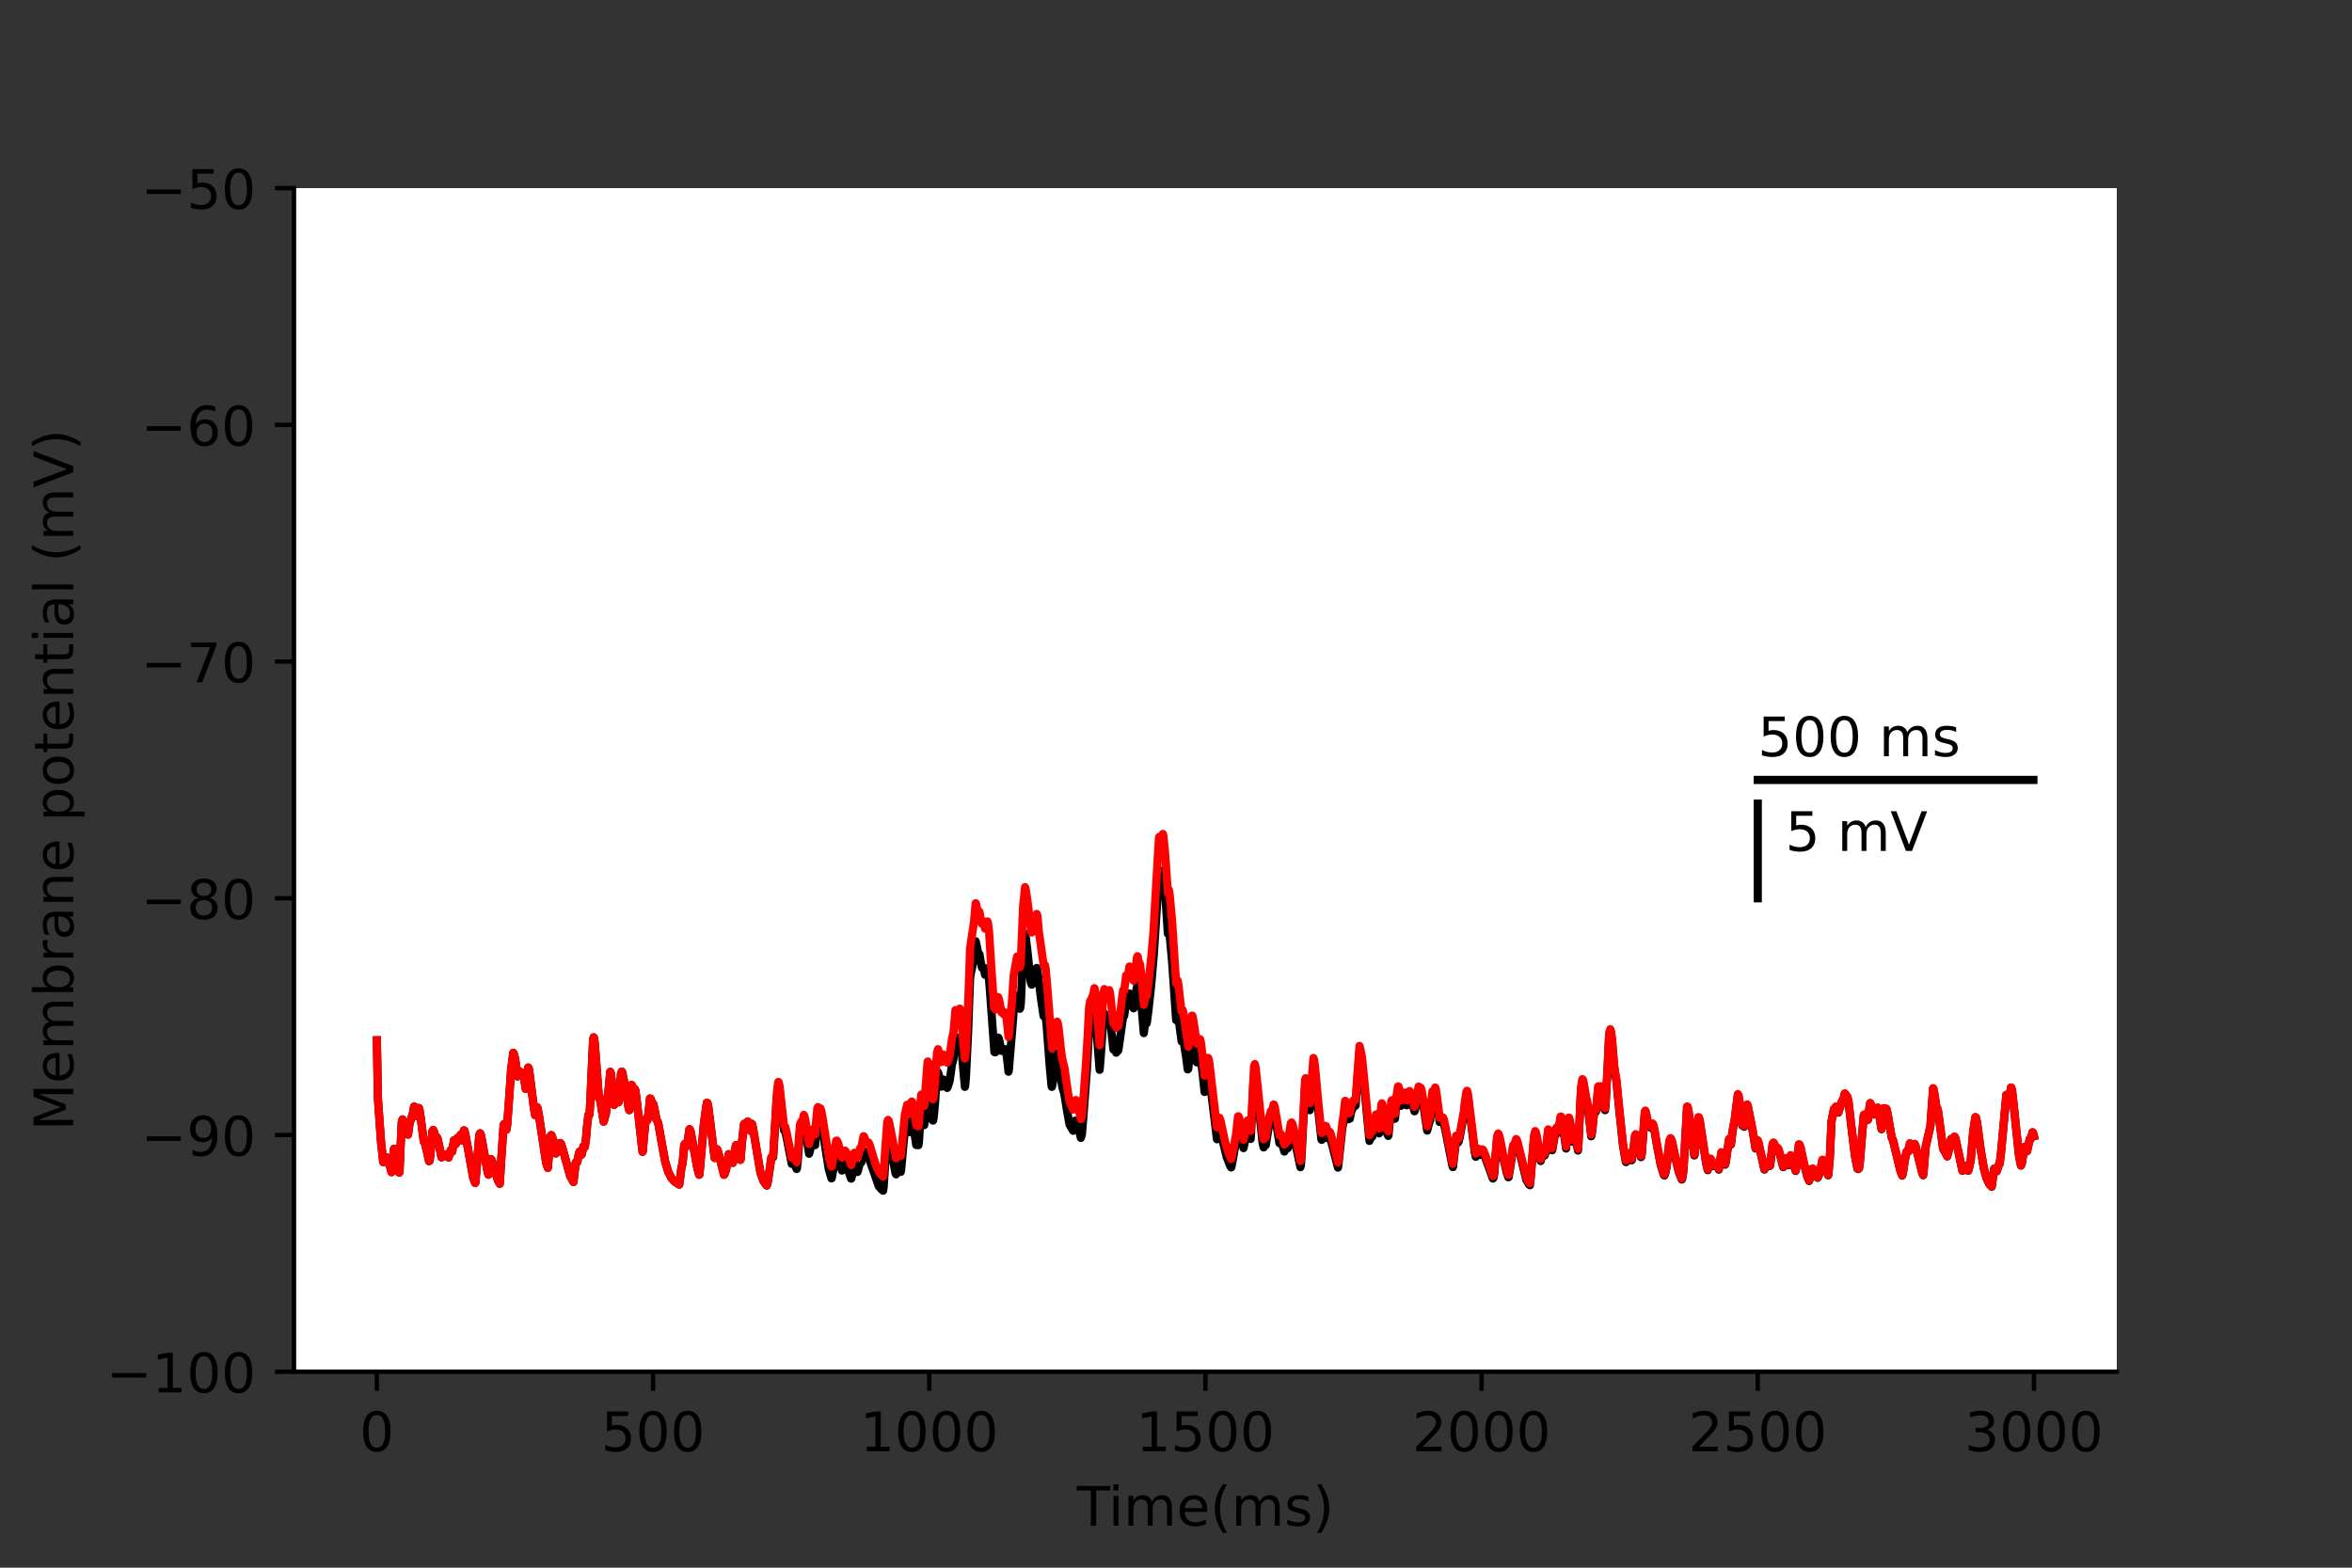 <?xml version="1.0" encoding="utf-8" standalone="no"?>
<!DOCTYPE svg PUBLIC "-//W3C//DTD SVG 1.1//EN"
  "http://www.w3.org/Graphics/SVG/1.1/DTD/svg11.dtd">
<!-- Created with matplotlib (https://matplotlib.org/) -->
<svg height="288pt" version="1.1" viewBox="0 0 432 288" width="432pt" xmlns="http://www.w3.org/2000/svg" xmlns:xlink="http://www.w3.org/1999/xlink">
 <rect x="0" y="0" width="432" height="288" fill="#333333" stroke="none"/>
 <defs>
  <style type="text/css">*{stroke-linecap:butt;stroke-linejoin:round;}</style>
 </defs>
 <g id="figure_1">
  <g id="patch_1">
   <path d="M 0 288 
L 432 288 
L 432 0 
L 0 0 
z
" style="fill:none;"/>
  </g>
  <g id="axes_1">
   <g id="patch_2">
    <path d="M 54 252 
L 388.8 252 
L 388.8 34.56 
L 54 34.56 
z
" style="fill:#ffffff;"/>
   </g>
   <g id="matplotlib.axis_1">
    <g id="xtick_1">
     <g id="line2d_1">
      <defs>
       <path d="M 0 0 
L 0 3.5 
" id="mf07f22c6b7" style="stroke:#000000;stroke-width:0.8;"/>
      </defs>
      <g>
       <use style="stroke:#000000;stroke-width:0.8;" x="69.218" xlink:href="#mf07f22c6b7" y="252"/>
      </g>
     </g>
     <g id="text_1">
      <!-- 0 -->
      <g transform="translate(66.037 266.598)scale(0.1 -0.1)">
       <defs>
        <path d="M 31.781 66.406 
Q 24.172 66.406 20.328 58.906 
Q 16.5 51.422 16.5 36.375 
Q 16.5 21.391 20.328 13.891 
Q 24.172 6.391 31.781 6.391 
Q 39.453 6.391 43.281 13.891 
Q 47.125 21.391 47.125 36.375 
Q 47.125 51.422 43.281 58.906 
Q 39.453 66.406 31.781 66.406 
z
M 31.781 74.219 
Q 44.047 74.219 50.516 64.516 
Q 56.984 54.828 56.984 36.375 
Q 56.984 17.969 50.516 8.266 
Q 44.047 -1.422 31.781 -1.422 
Q 19.531 -1.422 13.062 8.266 
Q 6.594 17.969 6.594 36.375 
Q 6.594 54.828 13.062 64.516 
Q 19.531 74.219 31.781 74.219 
z
" id="DejaVuSans-48"/>
       </defs>
       <use xlink:href="#DejaVuSans-48"/>
      </g>
     </g>
    </g>
    <g id="xtick_2">
     <g id="line2d_2">
      <g>
       <use style="stroke:#000000;stroke-width:0.8;" x="119.945" xlink:href="#mf07f22c6b7" y="252"/>
      </g>
     </g>
     <g id="text_2">
      <!-- 500 -->
      <g transform="translate(110.402 266.598)scale(0.1 -0.1)">
       <defs>
        <path d="M 10.797 72.906 
L 49.516 72.906 
L 49.516 64.594 
L 19.828 64.594 
L 19.828 46.734 
Q 21.969 47.469 24.109 47.828 
Q 26.266 48.188 28.422 48.188 
Q 40.625 48.188 47.75 41.5 
Q 54.891 34.812 54.891 23.391 
Q 54.891 11.625 47.562 5.094 
Q 40.234 -1.422 26.906 -1.422 
Q 22.312 -1.422 17.547 -0.641 
Q 12.797 0.141 7.719 1.703 
L 7.719 11.625 
Q 12.109 9.234 16.797 8.062 
Q 21.484 6.891 26.703 6.891 
Q 35.156 6.891 40.078 11.328 
Q 45.016 15.766 45.016 23.391 
Q 45.016 31 40.078 35.438 
Q 35.156 39.891 26.703 39.891 
Q 22.75 39.891 18.812 39.016 
Q 14.891 38.141 10.797 36.281 
z
" id="DejaVuSans-53"/>
       </defs>
       <use xlink:href="#DejaVuSans-53"/>
       <use x="63.623" xlink:href="#DejaVuSans-48"/>
       <use x="127.246" xlink:href="#DejaVuSans-48"/>
      </g>
     </g>
    </g>
    <g id="xtick_3">
     <g id="line2d_3">
      <g>
       <use style="stroke:#000000;stroke-width:0.8;" x="170.673" xlink:href="#mf07f22c6b7" y="252"/>
      </g>
     </g>
     <g id="text_3">
      <!-- 1000 -->
      <g transform="translate(157.948 266.598)scale(0.1 -0.1)">
       <defs>
        <path d="M 12.406 8.297 
L 28.516 8.297 
L 28.516 63.922 
L 10.984 60.406 
L 10.984 69.391 
L 28.422 72.906 
L 38.281 72.906 
L 38.281 8.297 
L 54.391 8.297 
L 54.391 0 
L 12.406 0 
z
" id="DejaVuSans-49"/>
       </defs>
       <use xlink:href="#DejaVuSans-49"/>
       <use x="63.623" xlink:href="#DejaVuSans-48"/>
       <use x="127.246" xlink:href="#DejaVuSans-48"/>
       <use x="190.869" xlink:href="#DejaVuSans-48"/>
      </g>
     </g>
    </g>
    <g id="xtick_4">
     <g id="line2d_4">
      <g>
       <use style="stroke:#000000;stroke-width:0.8;" x="221.4" xlink:href="#mf07f22c6b7" y="252"/>
      </g>
     </g>
     <g id="text_4">
      <!-- 1500 -->
      <g transform="translate(208.675 266.598)scale(0.1 -0.1)">
       <use xlink:href="#DejaVuSans-49"/>
       <use x="63.623" xlink:href="#DejaVuSans-53"/>
       <use x="127.246" xlink:href="#DejaVuSans-48"/>
       <use x="190.869" xlink:href="#DejaVuSans-48"/>
      </g>
     </g>
    </g>
    <g id="xtick_5">
     <g id="line2d_5">
      <g>
       <use style="stroke:#000000;stroke-width:0.8;" x="272.127" xlink:href="#mf07f22c6b7" y="252"/>
      </g>
     </g>
     <g id="text_5">
      <!-- 2000 -->
      <g transform="translate(259.402 266.598)scale(0.1 -0.1)">
       <defs>
        <path d="M 19.188 8.297 
L 53.609 8.297 
L 53.609 0 
L 7.328 0 
L 7.328 8.297 
Q 12.938 14.109 22.625 23.891 
Q 32.328 33.688 34.812 36.531 
Q 39.547 41.844 41.422 45.531 
Q 43.312 49.219 43.312 52.781 
Q 43.312 58.594 39.234 62.25 
Q 35.156 65.922 28.609 65.922 
Q 23.969 65.922 18.812 64.312 
Q 13.672 62.703 7.812 59.422 
L 7.812 69.391 
Q 13.766 71.781 18.938 73 
Q 24.125 74.219 28.422 74.219 
Q 39.75 74.219 46.484 68.547 
Q 53.219 62.891 53.219 53.422 
Q 53.219 48.922 51.531 44.891 
Q 49.859 40.875 45.406 35.406 
Q 44.188 33.984 37.641 27.219 
Q 31.109 20.453 19.188 8.297 
z
" id="DejaVuSans-50"/>
       </defs>
       <use xlink:href="#DejaVuSans-50"/>
       <use x="63.623" xlink:href="#DejaVuSans-48"/>
       <use x="127.246" xlink:href="#DejaVuSans-48"/>
       <use x="190.869" xlink:href="#DejaVuSans-48"/>
      </g>
     </g>
    </g>
    <g id="xtick_6">
     <g id="line2d_6">
      <g>
       <use style="stroke:#000000;stroke-width:0.8;" x="322.855" xlink:href="#mf07f22c6b7" y="252"/>
      </g>
     </g>
     <g id="text_6">
      <!-- 2500 -->
      <g transform="translate(310.13 266.598)scale(0.1 -0.1)">
       <use xlink:href="#DejaVuSans-50"/>
       <use x="63.623" xlink:href="#DejaVuSans-53"/>
       <use x="127.246" xlink:href="#DejaVuSans-48"/>
       <use x="190.869" xlink:href="#DejaVuSans-48"/>
      </g>
     </g>
    </g>
    <g id="xtick_7">
     <g id="line2d_7">
      <g>
       <use style="stroke:#000000;stroke-width:0.8;" x="373.582" xlink:href="#mf07f22c6b7" y="252"/>
      </g>
     </g>
     <g id="text_7">
      <!-- 3000 -->
      <g transform="translate(360.857 266.598)scale(0.1 -0.1)">
       <defs>
        <path d="M 40.578 39.312 
Q 47.656 37.797 51.625 33 
Q 55.609 28.219 55.609 21.188 
Q 55.609 10.406 48.188 4.484 
Q 40.766 -1.422 27.094 -1.422 
Q 22.516 -1.422 17.656 -0.516 
Q 12.797 0.391 7.625 2.203 
L 7.625 11.719 
Q 11.719 9.328 16.594 8.109 
Q 21.484 6.891 26.812 6.891 
Q 36.078 6.891 40.938 10.547 
Q 45.797 14.203 45.797 21.188 
Q 45.797 27.641 41.281 31.266 
Q 36.766 34.906 28.719 34.906 
L 20.219 34.906 
L 20.219 43.016 
L 29.109 43.016 
Q 36.375 43.016 40.234 45.922 
Q 44.094 48.828 44.094 54.297 
Q 44.094 59.906 40.109 62.906 
Q 36.141 65.922 28.719 65.922 
Q 24.656 65.922 20.016 65.031 
Q 15.375 64.156 9.812 62.312 
L 9.812 71.094 
Q 15.438 72.656 20.344 73.438 
Q 25.25 74.219 29.594 74.219 
Q 40.828 74.219 47.359 69.109 
Q 53.906 64.016 53.906 55.328 
Q 53.906 49.266 50.438 45.094 
Q 46.969 40.922 40.578 39.312 
z
" id="DejaVuSans-51"/>
       </defs>
       <use xlink:href="#DejaVuSans-51"/>
       <use x="63.623" xlink:href="#DejaVuSans-48"/>
       <use x="127.246" xlink:href="#DejaVuSans-48"/>
       <use x="190.869" xlink:href="#DejaVuSans-48"/>
      </g>
     </g>
    </g>
    <g id="text_8">
     <!-- Time(ms) -->
     <g transform="translate(197.79 280.277)scale(0.1 -0.1)">
      <defs>
       <path d="M -0.297 72.906 
L 61.375 72.906 
L 61.375 64.594 
L 35.5 64.594 
L 35.5 0 
L 25.594 0 
L 25.594 64.594 
L -0.297 64.594 
z
" id="DejaVuSans-84"/>
       <path d="M 9.422 54.688 
L 18.406 54.688 
L 18.406 0 
L 9.422 0 
z
M 9.422 75.984 
L 18.406 75.984 
L 18.406 64.594 
L 9.422 64.594 
z
" id="DejaVuSans-105"/>
       <path d="M 52 44.188 
Q 55.375 50.25 60.062 53.125 
Q 64.75 56 71.094 56 
Q 79.641 56 84.281 50.016 
Q 88.922 44.047 88.922 33.016 
L 88.922 0 
L 79.891 0 
L 79.891 32.719 
Q 79.891 40.578 77.094 44.375 
Q 74.312 48.188 68.609 48.188 
Q 61.625 48.188 57.562 43.547 
Q 53.516 38.922 53.516 30.906 
L 53.516 0 
L 44.484 0 
L 44.484 32.719 
Q 44.484 40.625 41.703 44.406 
Q 38.922 48.188 33.109 48.188 
Q 26.219 48.188 22.156 43.531 
Q 18.109 38.875 18.109 30.906 
L 18.109 0 
L 9.078 0 
L 9.078 54.688 
L 18.109 54.688 
L 18.109 46.188 
Q 21.188 51.219 25.484 53.609 
Q 29.781 56 35.688 56 
Q 41.656 56 45.828 52.969 
Q 50 49.953 52 44.188 
z
" id="DejaVuSans-109"/>
       <path d="M 56.203 29.594 
L 56.203 25.203 
L 14.891 25.203 
Q 15.484 15.922 20.484 11.062 
Q 25.484 6.203 34.422 6.203 
Q 39.594 6.203 44.453 7.469 
Q 49.312 8.734 54.109 11.281 
L 54.109 2.781 
Q 49.266 0.734 44.188 -0.344 
Q 39.109 -1.422 33.891 -1.422 
Q 20.797 -1.422 13.156 6.188 
Q 5.516 13.812 5.516 26.812 
Q 5.516 40.234 12.766 48.109 
Q 20.016 56 32.328 56 
Q 43.359 56 49.781 48.891 
Q 56.203 41.797 56.203 29.594 
z
M 47.219 32.234 
Q 47.125 39.594 43.094 43.984 
Q 39.062 48.391 32.422 48.391 
Q 24.906 48.391 20.391 44.141 
Q 15.875 39.891 15.188 32.172 
z
" id="DejaVuSans-101"/>
       <path d="M 31 75.875 
Q 24.469 64.656 21.281 53.656 
Q 18.109 42.672 18.109 31.391 
Q 18.109 20.125 21.312 9.062 
Q 24.516 -2 31 -13.188 
L 23.188 -13.188 
Q 15.875 -1.703 12.234 9.375 
Q 8.594 20.453 8.594 31.391 
Q 8.594 42.281 12.203 53.312 
Q 15.828 64.359 23.188 75.875 
z
" id="DejaVuSans-40"/>
       <path d="M 44.281 53.078 
L 44.281 44.578 
Q 40.484 46.531 36.375 47.5 
Q 32.281 48.484 27.875 48.484 
Q 21.188 48.484 17.844 46.438 
Q 14.5 44.391 14.5 40.281 
Q 14.5 37.156 16.891 35.375 
Q 19.281 33.594 26.516 31.984 
L 29.594 31.297 
Q 39.156 29.25 43.188 25.516 
Q 47.219 21.781 47.219 15.094 
Q 47.219 7.469 41.188 3.016 
Q 35.156 -1.422 24.609 -1.422 
Q 20.219 -1.422 15.453 -0.562 
Q 10.688 0.297 5.422 2 
L 5.422 11.281 
Q 10.406 8.688 15.234 7.391 
Q 20.062 6.109 24.812 6.109 
Q 31.156 6.109 34.562 8.281 
Q 37.984 10.453 37.984 14.406 
Q 37.984 18.062 35.516 20.016 
Q 33.062 21.969 24.703 23.781 
L 21.578 24.516 
Q 13.234 26.266 9.516 29.906 
Q 5.812 33.547 5.812 39.891 
Q 5.812 47.609 11.281 51.797 
Q 16.75 56 26.812 56 
Q 31.781 56 36.172 55.266 
Q 40.578 54.547 44.281 53.078 
z
" id="DejaVuSans-115"/>
       <path d="M 8.016 75.875 
L 15.828 75.875 
Q 23.141 64.359 26.781 53.312 
Q 30.422 42.281 30.422 31.391 
Q 30.422 20.453 26.781 9.375 
Q 23.141 -1.703 15.828 -13.188 
L 8.016 -13.188 
Q 14.5 -2 17.703 9.062 
Q 20.906 20.125 20.906 31.391 
Q 20.906 42.672 17.703 53.656 
Q 14.5 64.656 8.016 75.875 
z
" id="DejaVuSans-41"/>
      </defs>
      <use xlink:href="#DejaVuSans-84"/>
      <use x="57.959" xlink:href="#DejaVuSans-105"/>
      <use x="85.742" xlink:href="#DejaVuSans-109"/>
      <use x="183.154" xlink:href="#DejaVuSans-101"/>
      <use x="244.678" xlink:href="#DejaVuSans-40"/>
      <use x="283.691" xlink:href="#DejaVuSans-109"/>
      <use x="381.104" xlink:href="#DejaVuSans-115"/>
      <use x="433.203" xlink:href="#DejaVuSans-41"/>
     </g>
    </g>
   </g>
   <g id="matplotlib.axis_2">
    <g id="ytick_1">
     <g id="line2d_8">
      <defs>
       <path d="M 0 0 
L -3.5 0 
" id="me365cf784a" style="stroke:#000000;stroke-width:0.8;"/>
      </defs>
      <g>
       <use style="stroke:#000000;stroke-width:0.8;" x="54" xlink:href="#me365cf784a" y="252"/>
      </g>
     </g>
     <g id="text_9">
      <!-- −100 -->
      <g transform="translate(19.533 255.799)scale(0.1 -0.1)">
       <defs>
        <path d="M 10.594 35.5 
L 73.188 35.5 
L 73.188 27.203 
L 10.594 27.203 
z
" id="DejaVuSans-8722"/>
       </defs>
       <use xlink:href="#DejaVuSans-8722"/>
       <use x="83.789" xlink:href="#DejaVuSans-49"/>
       <use x="147.412" xlink:href="#DejaVuSans-48"/>
       <use x="211.035" xlink:href="#DejaVuSans-48"/>
      </g>
     </g>
    </g>
    <g id="ytick_2">
     <g id="line2d_9">
      <g>
       <use style="stroke:#000000;stroke-width:0.8;" x="54" xlink:href="#me365cf784a" y="208.512"/>
      </g>
     </g>
     <g id="text_10">
      <!-- −90 -->
      <g transform="translate(25.895 212.311)scale(0.1 -0.1)">
       <defs>
        <path d="M 10.984 1.516 
L 10.984 10.5 
Q 14.703 8.734 18.5 7.812 
Q 22.312 6.891 25.984 6.891 
Q 35.75 6.891 40.891 13.453 
Q 46.047 20.016 46.781 33.406 
Q 43.953 29.203 39.594 26.953 
Q 35.25 24.703 29.984 24.703 
Q 19.047 24.703 12.672 31.312 
Q 6.297 37.938 6.297 49.422 
Q 6.297 60.641 12.938 67.422 
Q 19.578 74.219 30.609 74.219 
Q 43.266 74.219 49.922 64.516 
Q 56.594 54.828 56.594 36.375 
Q 56.594 19.141 48.406 8.859 
Q 40.234 -1.422 26.422 -1.422 
Q 22.703 -1.422 18.891 -0.688 
Q 15.094 0.047 10.984 1.516 
z
M 30.609 32.422 
Q 37.25 32.422 41.125 36.953 
Q 45.016 41.5 45.016 49.422 
Q 45.016 57.281 41.125 61.844 
Q 37.25 66.406 30.609 66.406 
Q 23.969 66.406 20.094 61.844 
Q 16.219 57.281 16.219 49.422 
Q 16.219 41.5 20.094 36.953 
Q 23.969 32.422 30.609 32.422 
z
" id="DejaVuSans-57"/>
       </defs>
       <use xlink:href="#DejaVuSans-8722"/>
       <use x="83.789" xlink:href="#DejaVuSans-57"/>
       <use x="147.412" xlink:href="#DejaVuSans-48"/>
      </g>
     </g>
    </g>
    <g id="ytick_3">
     <g id="line2d_10">
      <g>
       <use style="stroke:#000000;stroke-width:0.8;" x="54" xlink:href="#me365cf784a" y="165.024"/>
      </g>
     </g>
     <g id="text_11">
      <!-- −80 -->
      <g transform="translate(25.895 168.823)scale(0.1 -0.1)">
       <defs>
        <path d="M 31.781 34.625 
Q 24.75 34.625 20.719 30.859 
Q 16.703 27.094 16.703 20.516 
Q 16.703 13.922 20.719 10.156 
Q 24.75 6.391 31.781 6.391 
Q 38.812 6.391 42.859 10.172 
Q 46.922 13.969 46.922 20.516 
Q 46.922 27.094 42.891 30.859 
Q 38.875 34.625 31.781 34.625 
z
M 21.922 38.812 
Q 15.578 40.375 12.031 44.719 
Q 8.5 49.078 8.5 55.328 
Q 8.5 64.062 14.719 69.141 
Q 20.953 74.219 31.781 74.219 
Q 42.672 74.219 48.875 69.141 
Q 55.078 64.062 55.078 55.328 
Q 55.078 49.078 51.531 44.719 
Q 48 40.375 41.703 38.812 
Q 48.828 37.156 52.797 32.312 
Q 56.781 27.484 56.781 20.516 
Q 56.781 9.906 50.312 4.234 
Q 43.844 -1.422 31.781 -1.422 
Q 19.734 -1.422 13.25 4.234 
Q 6.781 9.906 6.781 20.516 
Q 6.781 27.484 10.781 32.312 
Q 14.797 37.156 21.922 38.812 
z
M 18.312 54.391 
Q 18.312 48.734 21.844 45.562 
Q 25.391 42.391 31.781 42.391 
Q 38.141 42.391 41.719 45.562 
Q 45.312 48.734 45.312 54.391 
Q 45.312 60.062 41.719 63.234 
Q 38.141 66.406 31.781 66.406 
Q 25.391 66.406 21.844 63.234 
Q 18.312 60.062 18.312 54.391 
z
" id="DejaVuSans-56"/>
       </defs>
       <use xlink:href="#DejaVuSans-8722"/>
       <use x="83.789" xlink:href="#DejaVuSans-56"/>
       <use x="147.412" xlink:href="#DejaVuSans-48"/>
      </g>
     </g>
    </g>
    <g id="ytick_4">
     <g id="line2d_11">
      <g>
       <use style="stroke:#000000;stroke-width:0.8;" x="54" xlink:href="#me365cf784a" y="121.536"/>
      </g>
     </g>
     <g id="text_12">
      <!-- −70 -->
      <g transform="translate(25.895 125.335)scale(0.1 -0.1)">
       <defs>
        <path d="M 8.203 72.906 
L 55.078 72.906 
L 55.078 68.703 
L 28.609 0 
L 18.312 0 
L 43.219 64.594 
L 8.203 64.594 
z
" id="DejaVuSans-55"/>
       </defs>
       <use xlink:href="#DejaVuSans-8722"/>
       <use x="83.789" xlink:href="#DejaVuSans-55"/>
       <use x="147.412" xlink:href="#DejaVuSans-48"/>
      </g>
     </g>
    </g>
    <g id="ytick_5">
     <g id="line2d_12">
      <g>
       <use style="stroke:#000000;stroke-width:0.8;" x="54" xlink:href="#me365cf784a" y="78.048"/>
      </g>
     </g>
     <g id="text_13">
      <!-- −60 -->
      <g transform="translate(25.895 81.847)scale(0.1 -0.1)">
       <defs>
        <path d="M 33.016 40.375 
Q 26.375 40.375 22.484 35.828 
Q 18.609 31.297 18.609 23.391 
Q 18.609 15.531 22.484 10.953 
Q 26.375 6.391 33.016 6.391 
Q 39.656 6.391 43.531 10.953 
Q 47.406 15.531 47.406 23.391 
Q 47.406 31.297 43.531 35.828 
Q 39.656 40.375 33.016 40.375 
z
M 52.594 71.297 
L 52.594 62.312 
Q 48.875 64.062 45.094 64.984 
Q 41.312 65.922 37.594 65.922 
Q 27.828 65.922 22.672 59.328 
Q 17.531 52.734 16.797 39.406 
Q 19.672 43.656 24.016 45.922 
Q 28.375 48.188 33.594 48.188 
Q 44.578 48.188 50.953 41.516 
Q 57.328 34.859 57.328 23.391 
Q 57.328 12.156 50.688 5.359 
Q 44.047 -1.422 33.016 -1.422 
Q 20.359 -1.422 13.672 8.266 
Q 6.984 17.969 6.984 36.375 
Q 6.984 53.656 15.188 63.938 
Q 23.391 74.219 37.203 74.219 
Q 40.922 74.219 44.703 73.484 
Q 48.484 72.75 52.594 71.297 
z
" id="DejaVuSans-54"/>
       </defs>
       <use xlink:href="#DejaVuSans-8722"/>
       <use x="83.789" xlink:href="#DejaVuSans-54"/>
       <use x="147.412" xlink:href="#DejaVuSans-48"/>
      </g>
     </g>
    </g>
    <g id="ytick_6">
     <g id="line2d_13">
      <g>
       <use style="stroke:#000000;stroke-width:0.8;" x="54" xlink:href="#me365cf784a" y="34.56"/>
      </g>
     </g>
     <g id="text_14">
      <!-- −50 -->
      <g transform="translate(25.895 38.359)scale(0.1 -0.1)">
       <use xlink:href="#DejaVuSans-8722"/>
       <use x="83.789" xlink:href="#DejaVuSans-53"/>
       <use x="147.412" xlink:href="#DejaVuSans-48"/>
      </g>
     </g>
    </g>
    <g id="text_15">
     <!-- Membrane potential (mV) -->
     <g transform="translate(13.453 207.692)rotate(-90)scale(0.1 -0.1)">
      <defs>
       <path d="M 9.812 72.906 
L 24.516 72.906 
L 43.109 23.297 
L 61.812 72.906 
L 76.516 72.906 
L 76.516 0 
L 66.891 0 
L 66.891 64.016 
L 48.094 14.016 
L 38.188 14.016 
L 19.391 64.016 
L 19.391 0 
L 9.812 0 
z
" id="DejaVuSans-77"/>
       <path d="M 48.688 27.297 
Q 48.688 37.203 44.609 42.844 
Q 40.531 48.484 33.406 48.484 
Q 26.266 48.484 22.188 42.844 
Q 18.109 37.203 18.109 27.297 
Q 18.109 17.391 22.188 11.75 
Q 26.266 6.109 33.406 6.109 
Q 40.531 6.109 44.609 11.75 
Q 48.688 17.391 48.688 27.297 
z
M 18.109 46.391 
Q 20.953 51.266 25.266 53.625 
Q 29.594 56 35.594 56 
Q 45.562 56 51.781 48.094 
Q 58.016 40.188 58.016 27.297 
Q 58.016 14.406 51.781 6.484 
Q 45.562 -1.422 35.594 -1.422 
Q 29.594 -1.422 25.266 0.953 
Q 20.953 3.328 18.109 8.203 
L 18.109 0 
L 9.078 0 
L 9.078 75.984 
L 18.109 75.984 
z
" id="DejaVuSans-98"/>
       <path d="M 41.109 46.297 
Q 39.594 47.172 37.812 47.578 
Q 36.031 48 33.891 48 
Q 26.266 48 22.188 43.047 
Q 18.109 38.094 18.109 28.812 
L 18.109 0 
L 9.078 0 
L 9.078 54.688 
L 18.109 54.688 
L 18.109 46.188 
Q 20.953 51.172 25.484 53.578 
Q 30.031 56 36.531 56 
Q 37.453 56 38.578 55.875 
Q 39.703 55.766 41.062 55.516 
z
" id="DejaVuSans-114"/>
       <path d="M 34.281 27.484 
Q 23.391 27.484 19.188 25 
Q 14.984 22.516 14.984 16.5 
Q 14.984 11.719 18.141 8.906 
Q 21.297 6.109 26.703 6.109 
Q 34.188 6.109 38.703 11.406 
Q 43.219 16.703 43.219 25.484 
L 43.219 27.484 
z
M 52.203 31.203 
L 52.203 0 
L 43.219 0 
L 43.219 8.297 
Q 40.141 3.328 35.547 0.953 
Q 30.953 -1.422 24.312 -1.422 
Q 15.922 -1.422 10.953 3.297 
Q 6 8.016 6 15.922 
Q 6 25.141 12.172 29.828 
Q 18.359 34.516 30.609 34.516 
L 43.219 34.516 
L 43.219 35.406 
Q 43.219 41.609 39.141 45 
Q 35.062 48.391 27.688 48.391 
Q 23 48.391 18.547 47.266 
Q 14.109 46.141 10.016 43.891 
L 10.016 52.203 
Q 14.938 54.109 19.578 55.047 
Q 24.219 56 28.609 56 
Q 40.484 56 46.344 49.844 
Q 52.203 43.703 52.203 31.203 
z
" id="DejaVuSans-97"/>
       <path d="M 54.891 33.016 
L 54.891 0 
L 45.906 0 
L 45.906 32.719 
Q 45.906 40.484 42.875 44.328 
Q 39.844 48.188 33.797 48.188 
Q 26.516 48.188 22.312 43.547 
Q 18.109 38.922 18.109 30.906 
L 18.109 0 
L 9.078 0 
L 9.078 54.688 
L 18.109 54.688 
L 18.109 46.188 
Q 21.344 51.125 25.703 53.562 
Q 30.078 56 35.797 56 
Q 45.219 56 50.047 50.172 
Q 54.891 44.344 54.891 33.016 
z
" id="DejaVuSans-110"/>
       <path id="DejaVuSans-32"/>
       <path d="M 18.109 8.203 
L 18.109 -20.797 
L 9.078 -20.797 
L 9.078 54.688 
L 18.109 54.688 
L 18.109 46.391 
Q 20.953 51.266 25.266 53.625 
Q 29.594 56 35.594 56 
Q 45.562 56 51.781 48.094 
Q 58.016 40.188 58.016 27.297 
Q 58.016 14.406 51.781 6.484 
Q 45.562 -1.422 35.594 -1.422 
Q 29.594 -1.422 25.266 0.953 
Q 20.953 3.328 18.109 8.203 
z
M 48.688 27.297 
Q 48.688 37.203 44.609 42.844 
Q 40.531 48.484 33.406 48.484 
Q 26.266 48.484 22.188 42.844 
Q 18.109 37.203 18.109 27.297 
Q 18.109 17.391 22.188 11.75 
Q 26.266 6.109 33.406 6.109 
Q 40.531 6.109 44.609 11.75 
Q 48.688 17.391 48.688 27.297 
z
" id="DejaVuSans-112"/>
       <path d="M 30.609 48.391 
Q 23.391 48.391 19.188 42.75 
Q 14.984 37.109 14.984 27.297 
Q 14.984 17.484 19.156 11.844 
Q 23.344 6.203 30.609 6.203 
Q 37.797 6.203 41.984 11.859 
Q 46.188 17.531 46.188 27.297 
Q 46.188 37.016 41.984 42.703 
Q 37.797 48.391 30.609 48.391 
z
M 30.609 56 
Q 42.328 56 49.016 48.375 
Q 55.719 40.766 55.719 27.297 
Q 55.719 13.875 49.016 6.219 
Q 42.328 -1.422 30.609 -1.422 
Q 18.844 -1.422 12.172 6.219 
Q 5.516 13.875 5.516 27.297 
Q 5.516 40.766 12.172 48.375 
Q 18.844 56 30.609 56 
z
" id="DejaVuSans-111"/>
       <path d="M 18.312 70.219 
L 18.312 54.688 
L 36.812 54.688 
L 36.812 47.703 
L 18.312 47.703 
L 18.312 18.016 
Q 18.312 11.328 20.141 9.422 
Q 21.969 7.516 27.594 7.516 
L 36.812 7.516 
L 36.812 0 
L 27.594 0 
Q 17.188 0 13.234 3.875 
Q 9.281 7.766 9.281 18.016 
L 9.281 47.703 
L 2.688 47.703 
L 2.688 54.688 
L 9.281 54.688 
L 9.281 70.219 
z
" id="DejaVuSans-116"/>
       <path d="M 9.422 75.984 
L 18.406 75.984 
L 18.406 0 
L 9.422 0 
z
" id="DejaVuSans-108"/>
       <path d="M 28.609 0 
L 0.781 72.906 
L 11.078 72.906 
L 34.188 11.531 
L 57.328 72.906 
L 67.578 72.906 
L 39.797 0 
z
" id="DejaVuSans-86"/>
      </defs>
      <use xlink:href="#DejaVuSans-77"/>
      <use x="86.279" xlink:href="#DejaVuSans-101"/>
      <use x="147.803" xlink:href="#DejaVuSans-109"/>
      <use x="245.215" xlink:href="#DejaVuSans-98"/>
      <use x="308.691" xlink:href="#DejaVuSans-114"/>
      <use x="349.805" xlink:href="#DejaVuSans-97"/>
      <use x="411.084" xlink:href="#DejaVuSans-110"/>
      <use x="474.463" xlink:href="#DejaVuSans-101"/>
      <use x="535.986" xlink:href="#DejaVuSans-32"/>
      <use x="567.773" xlink:href="#DejaVuSans-112"/>
      <use x="631.25" xlink:href="#DejaVuSans-111"/>
      <use x="692.432" xlink:href="#DejaVuSans-116"/>
      <use x="731.641" xlink:href="#DejaVuSans-101"/>
      <use x="793.164" xlink:href="#DejaVuSans-110"/>
      <use x="856.543" xlink:href="#DejaVuSans-116"/>
      <use x="895.752" xlink:href="#DejaVuSans-105"/>
      <use x="923.535" xlink:href="#DejaVuSans-97"/>
      <use x="984.814" xlink:href="#DejaVuSans-108"/>
      <use x="1012.598" xlink:href="#DejaVuSans-32"/>
      <use x="1044.385" xlink:href="#DejaVuSans-40"/>
      <use x="1083.398" xlink:href="#DejaVuSans-109"/>
      <use x="1180.811" xlink:href="#DejaVuSans-86"/>
      <use x="1249.219" xlink:href="#DejaVuSans-41"/>
     </g>
    </g>
   </g>
   <g id="line2d_14">
    <path clip-path="url(#p3f92de2090)" d="M 69.218 191.117 
L 69.421 201.881 
L 69.979 209.728 
L 70.385 213.49 
L 70.639 213.222 
L 70.791 213.435 
L 70.841 213.367 
L 71.146 212.672 
L 71.298 212.911 
L 71.602 214.155 
L 71.907 215.335 
L 71.957 215.145 
L 72.363 211.061 
L 72.465 211.058 
L 72.617 211.483 
L 73.023 213.676 
L 73.327 215.419 
L 73.378 215.243 
L 73.53 211.694 
L 73.784 206.185 
L 73.936 205.649 
L 74.037 205.928 
L 74.189 206.787 
L 74.24 206.763 
L 74.392 206.432 
L 74.443 206.463 
L 74.595 207.038 
L 74.9 208.364 
L 74.95 208.435 
L 75.255 206.16 
L 75.407 205.865 
L 75.813 204.637 
L 76.066 203.277 
L 76.168 203.366 
L 76.371 204.418 
L 76.574 205.034 
L 76.624 204.958 
L 76.929 203.555 
L 77.03 203.783 
L 77.284 205.455 
L 77.842 209.717 
L 78.095 210.185 
L 78.4 211.484 
L 78.806 213.32 
L 78.907 213.241 
L 79.009 212.536 
L 79.414 207.852 
L 79.567 207.599 
L 79.719 207.952 
L 80.023 209.008 
L 80.074 208.965 
L 80.226 208.904 
L 80.378 209.184 
L 80.683 210.589 
L 81.088 212.617 
L 81.443 212.085 
L 81.494 212.132 
L 81.697 212.393 
L 81.748 212.346 
L 82.052 212.062 
L 82.204 212.25 
L 82.407 212.644 
L 82.61 211.743 
L 82.813 211.275 
L 82.915 211.359 
L 83.016 211.593 
L 83.067 211.544 
L 83.371 209.496 
L 83.473 209.514 
L 83.726 210.158 
L 83.777 209.943 
L 84.031 209.048 
L 84.132 209.141 
L 84.233 209.377 
L 84.284 209.288 
L 84.589 208.479 
L 84.741 208.826 
L 84.893 209.528 
L 84.944 209.515 
L 85.197 207.666 
L 85.299 207.693 
L 85.502 208.541 
L 86.922 216.413 
L 87.277 217.328 
L 87.328 217.237 
L 87.734 212.225 
L 88.038 208.474 
L 88.19 208.201 
L 88.342 208.557 
L 88.697 210.475 
L 89.56 215.29 
L 89.712 215.798 
L 90.169 212.937 
L 90.321 213.128 
L 90.676 214.289 
L 91.487 216.939 
L 91.792 217.468 
L 92.096 212.57 
L 92.502 206.673 
L 92.603 206.484 
L 92.654 206.531 
L 92.806 207.066 
L 92.959 207.563 
L 93.009 207.541 
L 93.161 206.614 
L 93.618 200.333 
L 93.872 196.554 
L 94.277 193.422 
L 94.328 193.484 
L 94.633 194.562 
L 94.886 196.568 
L 95.038 197.746 
L 95.089 197.608 
L 95.343 196.753 
L 95.85 197.516 
L 96.053 197.042 
L 96.154 197.308 
L 96.357 198.697 
L 96.56 200.045 
L 96.611 199.952 
L 97.017 196.118 
L 97.118 196.279 
L 97.321 197.611 
L 98.031 203.312 
L 98.285 204.862 
L 98.336 204.66 
L 98.64 203.398 
L 98.741 203.582 
L 98.995 204.931 
L 100.314 213.606 
L 100.618 214.55 
L 100.72 213.391 
L 101.075 208.907 
L 101.227 208.532 
L 101.278 208.546 
L 101.43 208.871 
L 101.785 210.482 
L 102.089 211.902 
L 102.445 210.075 
L 102.698 210.088 
L 102.901 209.987 
L 103.053 210.169 
L 103.358 211.102 
L 104.727 216.054 
L 105.285 217.072 
L 105.336 217.14 
L 105.437 216.256 
L 105.742 213.599 
L 105.894 213.383 
L 106.046 213.46 
L 106.249 212.295 
L 106.452 211.572 
L 106.553 211.554 
L 106.706 211.824 
L 106.807 212.123 
L 106.858 212.028 
L 107.162 210.58 
L 107.264 210.579 
L 107.365 210.732 
L 107.416 210.678 
L 107.619 209.356 
L 107.822 206.938 
L 108.075 204.818 
L 108.177 204.708 
L 108.227 204.735 
L 108.278 204.725 
L 108.38 203.135 
L 108.938 191.004 
L 109.039 190.57 
L 109.09 190.642 
L 109.242 191.659 
L 109.597 196.348 
L 110.003 201.749 
L 110.054 201.688 
L 110.155 201.725 
L 110.307 202.453 
L 110.865 206.054 
L 110.967 205.723 
L 111.22 204.82 
L 111.322 204.392 
L 111.728 200.387 
L 111.778 200.184 
L 112.083 196.909 
L 112.184 197.158 
L 112.387 198.749 
L 112.793 202.971 
L 112.844 202.639 
L 113.097 200.941 
L 113.199 201.065 
L 113.605 202.512 
L 113.706 201.909 
L 114.061 197.2 
L 114.213 196.864 
L 114.315 197.1 
L 115.025 200.765 
L 115.431 203.373 
L 115.583 203.947 
L 115.735 201.548 
L 115.989 199.315 
L 116.09 199.412 
L 116.293 200.552 
L 116.395 200.96 
L 116.597 200.085 
L 116.699 200.33 
L 116.953 202.185 
L 118.018 211.593 
L 118.069 211.497 
L 118.271 208.918 
L 118.576 205.821 
L 118.728 205.467 
L 118.829 205.579 
L 118.931 205.771 
L 119.083 204.762 
L 119.387 201.809 
L 119.489 201.841 
L 119.793 202.74 
L 119.895 202.697 
L 119.996 202.825 
L 120.199 203.733 
L 120.605 205.764 
L 120.757 205.959 
L 120.96 206.636 
L 121.417 209.263 
L 122.177 213.403 
L 122.735 215.275 
L 123.293 216.376 
L 123.902 217.065 
L 124.663 217.561 
L 124.765 217.611 
L 124.866 216.889 
L 125.17 214.441 
L 125.373 213.783 
L 125.678 210.32 
L 125.83 210.12 
L 126.134 210.55 
L 126.185 210.465 
L 126.641 207.453 
L 126.692 207.466 
L 126.844 207.837 
L 127.199 209.733 
L 128.113 214.739 
L 128.417 215.814 
L 128.468 215.772 
L 129.279 206.507 
L 129.634 203.929 
L 129.837 202.598 
L 129.939 202.634 
L 130.091 203.268 
L 130.446 206.092 
L 131.258 212.728 
L 131.308 212.719 
L 131.613 211.127 
L 131.714 211.144 
L 131.917 211.668 
L 132.982 215.822 
L 133.084 215.707 
L 133.388 214.759 
L 133.845 212.033 
L 133.997 212.063 
L 134.2 212.544 
L 134.606 213.624 
L 134.707 213.314 
L 135.164 210.394 
L 135.265 210.394 
L 135.417 210.711 
L 135.772 212.191 
L 135.975 213.074 
L 136.026 213.006 
L 136.28 209.936 
L 136.635 206.597 
L 136.736 206.423 
L 136.787 206.448 
L 136.939 206.87 
L 137.091 207.371 
L 137.345 206.027 
L 137.446 206.121 
L 137.649 207.039 
L 137.801 207.731 
L 138.055 206.437 
L 138.157 206.571 
L 138.359 207.56 
L 139.678 215.453 
L 140.186 216.87 
L 140.693 217.687 
L 140.845 217.805 
L 140.997 217.271 
L 141.352 215.01 
L 141.657 212.808 
L 141.809 212.584 
L 142.012 212.59 
L 142.164 210.176 
L 142.671 201.686 
L 142.925 199.411 
L 142.976 199.363 
L 143.026 199.428 
L 143.179 200.159 
L 143.534 203.493 
L 143.99 207.615 
L 144.244 207.96 
L 144.497 209.066 
L 145.411 213.808 
L 145.816 213.816 
L 146.07 214.22 
L 146.324 214.765 
L 146.374 214.627 
L 146.527 213.322 
L 146.932 207.976 
L 147.135 207.562 
L 147.287 207.9 
L 147.338 207.814 
L 147.643 206.45 
L 147.744 206.636 
L 147.998 207.966 
L 148.606 211.956 
L 148.657 211.82 
L 149.317 209.315 
L 149.469 209.593 
L 149.722 210.378 
L 149.875 208.249 
L 150.128 205.596 
L 150.23 205.455 
L 150.483 205.841 
L 150.585 205.761 
L 150.686 205.813 
L 150.838 206.242 
L 151.143 208.009 
L 152.208 214.729 
L 152.715 216.494 
L 152.766 216.458 
L 153.121 214.568 
L 153.578 211.824 
L 153.73 211.838 
L 153.933 212.316 
L 154.541 214.73 
L 154.643 215.046 
L 154.694 214.997 
L 155.201 213.804 
L 155.404 214.056 
L 155.81 215.128 
L 156.317 216.532 
L 156.368 216.511 
L 156.926 214.272 
L 156.976 214.291 
L 157.179 214.591 
L 157.484 215.316 
L 157.534 215.223 
L 157.991 213.528 
L 158.194 213.557 
L 158.6 211.445 
L 158.701 211.503 
L 158.904 212.066 
L 159.158 212.699 
L 159.513 212.701 
L 159.766 213.256 
L 161.39 217.892 
L 161.948 218.55 
L 162.201 218.745 
L 162.303 218.119 
L 162.607 213.575 
L 162.962 208.899 
L 163.114 208.603 
L 163.267 208.945 
L 163.571 210.54 
L 164.484 215.594 
L 164.585 215.745 
L 164.839 215.082 
L 165.042 214.808 
L 165.194 214.866 
L 165.448 215.284 
L 165.499 215.1 
L 165.803 211.726 
L 166.158 208.007 
L 166.564 206.236 
L 166.615 206.262 
L 166.767 206.71 
L 167.02 207.978 
L 167.071 207.658 
L 167.375 205.954 
L 167.477 205.874 
L 167.629 206.231 
L 167.933 208.023 
L 168.289 210.355 
L 168.339 210.346 
L 168.593 210.179 
L 168.694 210.381 
L 168.796 209.653 
L 168.948 207.255 
L 169.202 204.539 
L 169.303 204.598 
L 169.506 205.667 
L 169.709 206.716 
L 169.76 206.694 
L 170.368 198.791 
L 170.419 198.76 
L 170.47 198.859 
L 170.622 199.739 
L 171.028 204.021 
L 171.281 205.835 
L 171.383 205.86 
L 171.484 205.41 
L 171.738 202.702 
L 172.093 197.462 
L 172.245 196.934 
L 172.347 197.118 
L 172.905 199.636 
L 172.955 199.496 
L 173.26 198.315 
L 173.311 198.373 
L 173.564 199.113 
L 173.666 199.047 
L 173.767 199.173 
L 173.97 199.869 
L 174.021 199.81 
L 174.427 198.584 
L 174.883 195.343 
L 174.985 195.129 
L 175.137 194.472 
L 175.492 190.532 
L 175.593 190.82 
L 175.999 192.343 
L 176.303 190.596 
L 176.405 190.939 
L 176.608 192.769 
L 177.217 199.671 
L 177.267 199.583 
L 177.419 197.896 
L 177.825 189.534 
L 178.18 179.709 
L 178.383 178.486 
L 178.586 177.603 
L 178.84 176.239 
L 178.941 175.271 
L 179.195 172.908 
L 179.296 173.248 
L 179.55 174.5 
L 179.702 175.306 
L 179.804 175.211 
L 179.905 175.295 
L 180.057 176.3 
L 180.362 177.801 
L 180.565 177.846 
L 180.717 178.02 
L 180.92 179.083 
L 180.97 178.953 
L 181.173 177.893 
L 181.224 177.912 
L 181.376 177.963 
L 181.528 178.634 
L 181.782 181.475 
L 182.644 193.287 
L 182.847 193.314 
L 183.05 192.738 
L 183.304 190.612 
L 183.405 190.663 
L 183.608 191.392 
L 183.913 193.039 
L 183.963 193.007 
L 184.217 192.666 
L 184.318 192.845 
L 184.42 193.214 
L 184.471 193.125 
L 184.623 192.746 
L 184.673 192.771 
L 184.826 193.328 
L 185.13 195.861 
L 185.231 196.886 
L 185.282 196.718 
L 185.891 189.507 
L 186.195 185.614 
L 186.804 182.918 
L 186.905 183.092 
L 187.108 184.403 
L 187.311 185.33 
L 187.413 185.107 
L 187.514 184.118 
L 187.92 174.519 
L 188.224 171.529 
L 188.275 171.551 
L 188.427 172.329 
L 188.782 175.329 
L 189.29 180.261 
L 189.493 180.9 
L 189.543 180.822 
L 189.695 180.274 
L 189.848 179.575 
L 189.898 179.588 
L 189.949 179.523 
L 190.203 178.12 
L 190.253 178.194 
L 190.406 177.821 
L 190.456 177.851 
L 190.609 178.677 
L 191.217 183.604 
L 191.471 185.271 
L 191.674 186.667 
L 191.725 186.656 
L 191.927 186.306 
L 192.029 186.628 
L 192.232 188.305 
L 192.79 195.737 
L 193.145 199.574 
L 193.196 199.673 
L 193.246 199.562 
L 193.804 196.429 
L 193.957 194.887 
L 194.159 193.457 
L 194.261 193.562 
L 194.464 194.593 
L 194.87 198.241 
L 195.123 199.72 
L 195.478 200.925 
L 195.935 203.741 
L 196.442 206.603 
L 197.102 207.738 
L 197.203 207.411 
L 197.558 205.844 
L 197.66 205.837 
L 197.812 206.13 
L 198.116 207.358 
L 198.522 209.053 
L 198.725 208.385 
L 198.979 205.284 
L 199.486 198.473 
L 199.689 195.764 
L 200.044 188.735 
L 200.196 187.797 
L 200.247 187.806 
L 200.348 187.962 
L 200.551 187.313 
L 200.602 187.33 
L 200.703 187.591 
L 201.008 185.963 
L 201.058 186.059 
L 201.211 187.012 
L 201.566 191.491 
L 201.971 196.543 
L 202.124 194.781 
L 202.682 186.839 
L 202.834 186.159 
L 203.24 186.836 
L 203.747 186.602 
L 203.899 187.241 
L 204.153 189.696 
L 204.508 192.828 
L 204.609 192.664 
L 204.761 192.481 
L 204.863 192.723 
L 205.015 193.395 
L 205.066 193.235 
L 205.218 192.8 
L 205.269 192.835 
L 205.37 193.029 
L 205.421 192.902 
L 205.979 188.962 
L 206.334 186.462 
L 206.486 186.631 
L 206.841 183.95 
L 206.993 184.502 
L 207.095 184.371 
L 207.196 184.059 
L 207.45 182.508 
L 207.805 183.74 
L 208.16 185.202 
L 208.211 185.24 
L 208.262 185.143 
L 208.718 181.872 
L 208.921 180.897 
L 209.023 181.178 
L 209.225 182.376 
L 209.276 182.307 
L 209.327 182.307 
L 209.428 182.655 
L 209.631 184.552 
L 210.088 189.789 
L 210.24 188.638 
L 210.443 187.727 
L 210.595 188.029 
L 210.646 187.865 
L 210.95 185.534 
L 211.457 180.828 
L 211.914 175.519 
L 212.929 159.864 
L 212.979 160.016 
L 213.182 161.482 
L 213.233 161.272 
L 213.487 160.14 
L 213.588 160.013 
L 213.689 160.503 
L 213.994 163.811 
L 214.501 171.511 
L 214.603 171.007 
L 214.653 170.914 
L 214.704 170.976 
L 214.856 172.002 
L 215.313 177.063 
L 216.023 187.416 
L 216.277 186.512 
L 216.327 186.555 
L 216.479 187.277 
L 217.037 191.325 
L 217.24 190.745 
L 217.342 190.999 
L 217.849 194.147 
L 218.153 196.47 
L 218.204 196.426 
L 218.255 196.366 
L 218.407 194.881 
L 218.864 190.436 
L 218.965 190.224 
L 219.016 190.274 
L 219.168 190.929 
L 219.827 195.177 
L 220.132 194.173 
L 220.233 194.291 
L 220.436 194.192 
L 220.588 194.772 
L 220.893 197.27 
L 221.248 200.612 
L 221.299 200.528 
L 221.907 197.105 
L 221.958 197.175 
L 222.11 197.809 
L 222.465 200.631 
L 223.48 208.99 
L 223.531 209.296 
L 223.581 209.242 
L 223.886 207.351 
L 223.987 207.341 
L 224.139 207.685 
L 224.545 209.429 
L 225.306 212.551 
L 225.915 214.118 
L 226.118 214.471 
L 226.168 214.431 
L 226.371 213.447 
L 227.031 209.648 
L 227.335 206.753 
L 227.437 206.588 
L 227.487 206.616 
L 227.639 207.007 
L 227.995 208.806 
L 228.4 210.923 
L 229.009 208.053 
L 229.212 207.257 
L 229.313 207.375 
L 229.567 208.41 
L 229.719 209.239 
L 229.821 207.525 
L 230.227 198.712 
L 230.429 197.029 
L 230.48 197.043 
L 230.632 197.718 
L 230.987 201.111 
L 231.901 209.994 
L 232.103 210.801 
L 232.459 210.339 
L 232.509 210.349 
L 232.661 209.289 
L 233.118 206.565 
L 233.422 205.562 
L 233.625 205.599 
L 233.93 204.378 
L 233.98 204.395 
L 234.133 204.806 
L 234.488 206.884 
L 234.995 210.01 
L 235.046 209.988 
L 235.299 209.745 
L 235.451 209.986 
L 235.756 211.069 
L 235.908 211.555 
L 235.959 211.49 
L 236.365 210.599 
L 236.567 210.926 
L 237.075 207.615 
L 237.227 207.439 
L 237.379 207.659 
L 237.633 208.65 
L 238.85 214.425 
L 238.952 214.023 
L 239.104 211.667 
L 239.713 199.488 
L 239.814 199.263 
L 239.865 199.319 
L 240.017 199.98 
L 240.372 203.076 
L 240.524 203.939 
L 240.575 203.956 
L 240.676 203.018 
L 241.234 195.719 
L 241.336 195.95 
L 241.539 197.352 
L 242.147 204.068 
L 242.705 209.341 
L 242.756 209.405 
L 242.807 209.358 
L 243.061 209.123 
L 243.162 208.908 
L 243.466 207.991 
L 243.568 208.056 
L 243.771 208.625 
L 243.974 209.136 
L 244.227 209.031 
L 244.379 209.28 
L 244.684 210.355 
L 245.749 214.506 
L 245.901 213.342 
L 246.561 207.153 
L 246.662 206.677 
L 247.068 203.249 
L 247.169 203.308 
L 247.372 204.183 
L 247.626 205.629 
L 247.677 205.59 
L 247.829 205.439 
L 247.93 205.497 
L 248.235 203.976 
L 248.285 204.004 
L 248.59 203.19 
L 248.691 203.312 
L 248.996 203.095 
L 249.199 200.159 
L 249.706 193.274 
L 249.858 193.839 
L 250.162 195.427 
L 250.517 198.943 
L 251.532 209.607 
L 251.887 208.585 
L 251.938 208.651 
L 252.039 208.848 
L 252.496 207.082 
L 252.749 205.614 
L 252.851 205.727 
L 253.054 206.62 
L 253.307 208.213 
L 253.358 208.03 
L 253.46 207.028 
L 253.713 203.759 
L 253.815 203.556 
L 253.865 203.621 
L 254.018 204.256 
L 254.779 208.303 
L 254.931 208.54 
L 254.981 208.679 
L 255.032 208.61 
L 255.184 206.853 
L 255.539 203.132 
L 255.641 202.962 
L 255.692 203.001 
L 255.844 203.492 
L 256.199 205.537 
L 256.25 205.326 
L 256.503 202.275 
L 256.757 200.509 
L 256.858 200.493 
L 257.011 201.008 
L 257.315 203.152 
L 257.416 202.665 
L 257.569 202.067 
L 257.619 202.098 
L 257.822 202.874 
L 257.873 202.525 
L 258.076 201.612 
L 258.177 201.873 
L 258.38 203.055 
L 258.482 202.937 
L 258.634 202.821 
L 258.887 201.296 
L 258.938 201.319 
L 259.09 201.913 
L 259.344 202.965 
L 259.496 203.104 
L 259.801 204.157 
L 259.851 204.102 
L 260.308 201.914 
L 260.561 200.441 
L 261.119 201.133 
L 261.424 202.985 
L 262.134 207.702 
L 262.235 207.318 
L 262.54 206.132 
L 262.692 205.831 
L 262.844 203.576 
L 263.098 201.252 
L 263.199 201.221 
L 263.351 201.555 
L 263.605 200.585 
L 263.707 200.801 
L 263.96 202.439 
L 264.417 206.12 
L 264.467 206.107 
L 264.67 206.05 
L 264.823 206.091 
L 265.025 206.022 
L 265.178 206.307 
L 265.482 207.649 
L 266.75 214.119 
L 266.852 214.416 
L 266.902 214.241 
L 267.46 209.193 
L 267.562 209.244 
L 267.815 209.893 
L 267.917 209.736 
L 268.12 208.907 
L 268.779 205.256 
L 268.83 205.244 
L 268.982 203.618 
L 269.337 201.197 
L 269.439 201.011 
L 269.489 201.07 
L 269.642 201.715 
L 270.047 205.072 
L 270.859 211.621 
L 271.062 212.514 
L 271.468 211.526 
L 271.62 211.682 
L 271.874 212.173 
L 271.924 212.127 
L 272.279 211.655 
L 272.432 211.778 
L 272.685 212.353 
L 274.207 216.515 
L 274.309 216.384 
L 274.461 215.67 
L 274.664 212.904 
L 274.968 209.261 
L 275.171 208.696 
L 275.272 208.789 
L 275.475 209.432 
L 276.084 212.589 
L 276.743 215.415 
L 277.048 216.284 
L 277.099 216.259 
L 277.454 214.164 
L 277.91 210.806 
L 278.012 210.868 
L 278.113 211.024 
L 278.265 210.331 
L 278.468 209.668 
L 278.57 209.727 
L 278.773 210.351 
L 280.345 216.755 
L 280.852 217.621 
L 281.005 217.741 
L 281.106 216.953 
L 281.715 209.546 
L 281.918 208.196 
L 282.019 208.177 
L 282.171 208.621 
L 282.577 210.951 
L 282.983 213.301 
L 283.389 211.833 
L 283.439 211.868 
L 283.693 212.288 
L 283.744 212.179 
L 283.947 211.597 
L 284.353 207.838 
L 284.454 207.957 
L 284.657 208.825 
L 285.063 211.32 
L 285.113 211.248 
L 285.722 207.778 
L 285.925 207.472 
L 286.027 207.576 
L 286.229 208.097 
L 286.382 206.969 
L 286.635 205.495 
L 286.737 205.498 
L 286.889 205.976 
L 287.244 208.236 
L 287.65 211.004 
L 287.751 209.753 
L 288.056 205.849 
L 288.157 205.651 
L 288.208 205.694 
L 288.36 206.221 
L 288.766 208.981 
L 288.867 209.743 
L 288.918 209.674 
L 289.172 208.577 
L 289.273 208.668 
L 289.476 209.428 
L 289.831 211.374 
L 289.882 211.03 
L 290.085 206.775 
L 290.389 200.184 
L 290.643 198.585 
L 290.744 198.662 
L 290.896 199.404 
L 291.353 202.12 
L 291.454 202.308 
L 291.657 203.476 
L 292.266 208.748 
L 292.367 208.411 
L 292.52 207.106 
L 292.824 204.014 
L 292.925 203.84 
L 292.976 203.886 
L 293.128 204.239 
L 293.281 202.951 
L 293.534 199.942 
L 293.585 199.885 
L 293.636 199.961 
L 293.839 200.817 
L 294.041 199.89 
L 294.143 200.153 
L 294.397 202.139 
L 294.65 203.717 
L 294.802 203.95 
L 294.904 203.036 
L 295.31 195.467 
L 295.563 190.088 
L 295.766 189.443 
L 295.868 189.66 
L 296.071 191.041 
L 296.476 196.105 
L 296.679 197.442 
L 296.882 198.559 
L 297.339 203.198 
L 298.1 210.452 
L 298.607 213.42 
L 298.658 213.494 
L 298.708 213.392 
L 299.114 212.097 
L 299.266 212.172 
L 299.52 212.716 
L 299.672 213.155 
L 299.723 213.116 
L 300.027 211.097 
L 300.332 208.729 
L 300.433 208.594 
L 300.484 208.626 
L 300.636 208.998 
L 301.042 210.931 
L 301.397 212.574 
L 301.448 212.528 
L 301.549 212.028 
L 302.107 204.43 
L 302.209 204.262 
L 302.259 204.328 
L 302.462 205.219 
L 302.716 206.684 
L 302.767 206.648 
L 302.969 206.539 
L 303.122 206.901 
L 303.223 207.169 
L 303.274 207.107 
L 303.527 206.632 
L 303.629 206.735 
L 303.832 207.435 
L 304.39 210.717 
L 305.049 214.106 
L 305.607 215.872 
L 305.709 215.951 
L 305.861 215.579 
L 306.115 214.448 
L 306.622 209.745 
L 306.825 209.285 
L 306.926 209.367 
L 307.129 209.941 
L 307.687 212.587 
L 308.347 215.299 
L 308.854 216.609 
L 308.905 216.689 
L 308.955 216.636 
L 309.158 215.455 
L 309.26 214.24 
L 309.868 203.442 
L 309.97 203.477 
L 310.122 204.099 
L 310.528 207.215 
L 311.187 212.264 
L 311.238 212.233 
L 311.39 210.894 
L 311.695 206.912 
L 311.948 205.396 
L 312.05 205.435 
L 312.202 205.981 
L 312.608 208.72 
L 313.369 213.696 
L 313.673 214.976 
L 313.825 214.02 
L 314.079 212.981 
L 314.18 212.985 
L 314.383 213.377 
L 314.687 214.198 
L 314.738 214.18 
L 315.144 213.834 
L 315.347 214.085 
L 315.702 214.871 
L 316.159 211.807 
L 316.311 212.039 
L 316.666 213.35 
L 316.869 213.962 
L 316.97 213.583 
L 317.579 209.37 
L 317.731 209.639 
L 317.934 210.262 
L 318.137 208.552 
L 318.391 206.811 
L 318.543 206.35 
L 319.202 201.147 
L 319.304 201.284 
L 319.507 202.487 
L 320.014 206.771 
L 320.115 206.647 
L 320.217 206.675 
L 320.369 207.001 
L 320.42 206.913 
L 320.572 206.073 
L 320.825 203.197 
L 320.927 203.036 
L 321.028 203.279 
L 321.941 207.926 
L 322.449 210.995 
L 322.804 209.559 
L 322.956 209.869 
L 323.311 211.462 
L 324.072 214.865 
L 324.173 214.67 
L 324.529 213.553 
L 324.681 213.511 
L 324.884 213.773 
L 325.087 214.192 
L 325.137 214.136 
L 325.289 212.751 
L 325.594 210.209 
L 325.746 209.994 
L 325.898 210.24 
L 326.203 211.203 
L 326.304 211.104 
L 326.507 210.972 
L 326.659 211.197 
L 326.963 212.238 
L 327.521 214.415 
L 327.674 213.695 
L 327.927 212.882 
L 328.079 212.964 
L 328.333 213.575 
L 328.485 214.062 
L 328.536 213.966 
L 328.891 212.318 
L 328.993 212.374 
L 329.195 212.874 
L 329.804 215.118 
L 329.855 215.024 
L 330.413 210.296 
L 330.514 210.337 
L 330.717 210.888 
L 331.275 213.514 
L 331.935 216.114 
L 332.29 216.961 
L 332.391 216.619 
L 332.797 214.807 
L 332.949 214.735 
L 333.152 214.954 
L 333.609 215.967 
L 333.862 216.382 
L 334.167 215.709 
L 334.268 215.392 
L 334.725 213.136 
L 334.877 213.186 
L 335.131 213.762 
L 335.79 215.92 
L 335.841 215.609 
L 336.094 212.643 
L 336.399 206.007 
L 336.855 203.771 
L 337.007 204.006 
L 337.058 203.824 
L 337.21 203.349 
L 337.261 203.361 
L 337.413 203.861 
L 337.616 204.401 
L 337.667 204.388 
L 338.326 202.292 
L 338.58 202.011 
L 338.834 200.951 
L 338.884 200.972 
L 339.239 201.478 
L 339.341 201.613 
L 339.544 202.603 
L 340 206.622 
L 340.711 212.408 
L 341.167 214.708 
L 341.319 214.768 
L 341.471 214.588 
L 341.624 213.349 
L 341.979 208.896 
L 342.334 204.872 
L 342.435 204.799 
L 342.638 205.205 
L 342.689 205.164 
L 342.841 205.094 
L 342.993 205.462 
L 343.095 205.72 
L 343.247 204.256 
L 343.501 202.699 
L 343.602 202.858 
L 343.805 203.98 
L 343.957 204.766 
L 344.16 203.991 
L 344.312 204.316 
L 344.414 204.137 
L 344.769 203.557 
L 344.87 203.528 
L 345.022 203.949 
L 345.327 205.939 
L 345.58 207.453 
L 345.986 203.645 
L 346.037 203.682 
L 346.189 204.04 
L 346.24 203.991 
L 346.443 203.717 
L 346.544 203.904 
L 346.747 204.897 
L 347.457 209.006 
L 347.711 209.558 
L 348.117 211.228 
L 349.03 215.039 
L 349.385 215.969 
L 349.486 215.69 
L 349.841 213.375 
L 350.146 211.654 
L 350.298 211.585 
L 350.399 211.691 
L 350.805 210.083 
L 350.907 210.171 
L 351.11 210.774 
L 351.262 211.144 
L 351.668 210.196 
L 351.82 210.491 
L 352.175 211.919 
L 353.037 215.423 
L 353.24 215.91 
L 353.342 214.943 
L 353.697 210.689 
L 354.559 206.928 
L 355.066 199.966 
L 355.168 200.161 
L 355.371 201.436 
L 355.675 203.485 
L 355.827 203.614 
L 355.979 204.198 
L 356.335 206.85 
L 356.893 211.027 
L 357.501 212.106 
L 357.653 212.45 
L 357.907 211.496 
L 358.364 209.274 
L 358.516 209.545 
L 358.617 209.813 
L 358.668 209.739 
L 358.972 208.842 
L 359.074 208.941 
L 359.277 209.62 
L 360.443 215.093 
L 360.494 215.015 
L 360.9 214.162 
L 361.052 214.258 
L 361.357 214.859 
L 361.509 215.098 
L 361.712 214.335 
L 361.965 213.23 
L 362.422 207.863 
L 362.828 205.257 
L 362.929 205.329 
L 363.132 206.233 
L 363.791 211.175 
L 364.4 214.755 
L 364.907 216.547 
L 365.415 217.583 
L 365.821 218.017 
L 366.277 214.703 
L 366.429 214.697 
L 366.734 215.209 
L 366.784 215.103 
L 367.19 213.855 
L 367.292 213.783 
L 367.545 211.705 
L 368.509 201.154 
L 368.611 201.442 
L 368.813 202.284 
L 368.864 202.205 
L 369.067 201.891 
L 369.371 199.81 
L 369.422 199.824 
L 369.574 200.445 
L 369.879 203.167 
L 370.843 212.399 
L 371.198 214.129 
L 371.35 213.721 
L 371.857 210.698 
L 371.959 210.768 
L 372.314 211.496 
L 372.364 211.329 
L 372.821 209.227 
L 372.973 209.295 
L 373.328 208.023 
L 373.379 208.062 
L 373.531 208.497 
L 373.582 208.721 
L 373.582 208.721 
" style="fill:none;stroke:#000000;stroke-linecap:square;stroke-width:1.5;"/>
   </g>
   <g id="line2d_15">
    <path clip-path="url(#p3f92de2090)" d="M 69.218 191.117 
L 69.421 201.881 
L 69.979 209.728 
L 70.385 213.49 
L 70.639 213.222 
L 70.791 213.435 
L 70.841 213.367 
L 71.146 212.672 
L 71.298 212.911 
L 71.602 214.155 
L 71.907 215.335 
L 71.957 215.145 
L 72.363 211.061 
L 72.465 211.058 
L 72.617 211.483 
L 73.023 213.676 
L 73.327 215.419 
L 73.378 215.243 
L 73.53 211.694 
L 73.784 206.185 
L 73.936 205.649 
L 74.037 205.928 
L 74.189 206.787 
L 74.24 206.763 
L 74.392 206.432 
L 74.443 206.463 
L 74.595 207.038 
L 74.9 208.364 
L 74.95 208.435 
L 75.255 206.16 
L 75.407 205.865 
L 75.813 204.637 
L 76.066 203.277 
L 76.168 203.366 
L 76.371 204.418 
L 76.574 205.034 
L 76.624 204.958 
L 76.929 203.555 
L 77.03 203.783 
L 77.284 205.455 
L 77.842 209.717 
L 78.095 210.185 
L 78.4 211.484 
L 78.806 213.32 
L 78.907 213.241 
L 79.009 212.536 
L 79.414 207.852 
L 79.567 207.599 
L 79.719 207.952 
L 80.023 209.008 
L 80.074 208.965 
L 80.226 208.904 
L 80.378 209.184 
L 80.683 210.589 
L 81.088 212.617 
L 81.443 212.085 
L 81.494 212.132 
L 81.697 212.393 
L 81.748 212.346 
L 82.052 212.062 
L 82.204 212.25 
L 82.407 212.644 
L 82.61 211.743 
L 82.813 211.275 
L 82.915 211.359 
L 83.016 211.593 
L 83.067 211.544 
L 83.371 209.496 
L 83.473 209.514 
L 83.726 210.158 
L 83.777 209.943 
L 84.031 209.048 
L 84.132 209.141 
L 84.233 209.377 
L 84.284 209.288 
L 84.589 208.479 
L 84.741 208.826 
L 84.893 209.528 
L 84.944 209.515 
L 85.197 207.666 
L 85.299 207.693 
L 85.502 208.541 
L 86.922 216.413 
L 87.277 217.328 
L 87.328 217.237 
L 87.734 212.225 
L 88.038 208.474 
L 88.19 208.201 
L 88.342 208.557 
L 88.697 210.475 
L 89.56 215.29 
L 89.712 215.798 
L 90.169 212.937 
L 90.321 213.128 
L 90.676 214.289 
L 91.487 216.939 
L 91.792 217.468 
L 92.096 212.57 
L 92.502 206.673 
L 92.603 206.484 
L 92.654 206.531 
L 92.806 207.066 
L 92.959 207.563 
L 93.009 207.541 
L 93.161 206.614 
L 93.618 200.333 
L 93.872 196.554 
L 94.277 193.422 
L 94.328 193.484 
L 94.633 194.562 
L 94.886 196.568 
L 95.038 197.746 
L 95.089 197.608 
L 95.343 196.753 
L 95.85 197.516 
L 96.053 197.042 
L 96.154 197.308 
L 96.357 198.697 
L 96.56 200.045 
L 96.611 199.952 
L 97.017 196.118 
L 97.118 196.279 
L 97.321 197.611 
L 98.031 203.312 
L 98.285 204.862 
L 98.336 204.66 
L 98.64 203.398 
L 98.741 203.582 
L 98.995 204.931 
L 100.314 213.606 
L 100.618 214.55 
L 100.72 213.391 
L 101.075 208.907 
L 101.227 208.532 
L 101.278 208.546 
L 101.43 208.871 
L 101.785 210.482 
L 102.089 211.902 
L 102.445 210.075 
L 102.698 210.088 
L 102.901 209.987 
L 103.053 210.169 
L 103.358 211.102 
L 104.727 216.054 
L 105.285 217.072 
L 105.336 217.14 
L 105.437 216.256 
L 105.742 213.599 
L 105.894 213.383 
L 106.046 213.46 
L 106.249 212.295 
L 106.452 211.572 
L 106.553 211.554 
L 106.706 211.824 
L 106.807 212.123 
L 106.858 212.028 
L 107.162 210.58 
L 107.264 210.579 
L 107.365 210.732 
L 107.416 210.678 
L 107.619 209.356 
L 107.822 206.938 
L 108.075 204.818 
L 108.177 204.708 
L 108.227 204.735 
L 108.278 204.725 
L 108.38 203.135 
L 108.938 191.004 
L 109.039 190.57 
L 109.09 190.642 
L 109.242 191.659 
L 109.597 196.348 
L 110.003 201.749 
L 110.054 201.688 
L 110.155 201.725 
L 110.307 202.453 
L 110.865 206.054 
L 110.967 205.723 
L 111.22 204.82 
L 111.322 204.392 
L 111.728 200.387 
L 111.778 200.184 
L 112.083 196.909 
L 112.184 197.158 
L 112.387 198.749 
L 112.793 202.971 
L 112.844 202.639 
L 113.097 200.941 
L 113.199 201.065 
L 113.605 202.512 
L 113.706 201.909 
L 114.061 197.2 
L 114.213 196.864 
L 114.315 197.1 
L 115.025 200.765 
L 115.431 203.373 
L 115.583 203.947 
L 115.735 201.548 
L 115.989 199.315 
L 116.09 199.412 
L 116.293 200.552 
L 116.395 200.96 
L 116.597 200.085 
L 116.699 200.33 
L 116.953 202.185 
L 118.018 211.593 
L 118.069 211.497 
L 118.271 208.918 
L 118.576 205.821 
L 118.728 205.467 
L 118.829 205.579 
L 118.931 205.771 
L 119.083 204.762 
L 119.387 201.809 
L 119.489 201.841 
L 119.793 202.74 
L 119.895 202.697 
L 119.996 202.825 
L 120.199 203.733 
L 120.605 205.764 
L 120.757 205.959 
L 120.96 206.636 
L 121.417 209.263 
L 122.177 213.403 
L 122.735 215.275 
L 123.293 216.376 
L 123.902 217.065 
L 124.663 217.561 
L 124.765 217.611 
L 124.866 216.889 
L 125.17 214.441 
L 125.373 213.783 
L 125.678 210.32 
L 125.83 210.12 
L 126.134 210.55 
L 126.185 210.465 
L 126.641 207.453 
L 126.692 207.466 
L 126.844 207.837 
L 127.199 209.733 
L 128.113 214.739 
L 128.417 215.814 
L 128.468 215.772 
L 129.279 206.507 
L 129.634 203.929 
L 129.837 202.598 
L 129.939 202.634 
L 130.091 203.268 
L 130.446 206.092 
L 131.258 212.728 
L 131.308 212.719 
L 131.613 211.127 
L 131.714 211.144 
L 131.917 211.668 
L 132.982 215.822 
L 133.084 215.707 
L 133.388 214.759 
L 133.845 212.033 
L 133.997 212.063 
L 134.2 212.544 
L 134.606 213.624 
L 134.707 213.314 
L 135.164 210.394 
L 135.265 210.394 
L 135.417 210.711 
L 135.772 212.191 
L 135.975 213.074 
L 136.026 213.006 
L 136.28 209.936 
L 136.635 206.597 
L 136.736 206.423 
L 136.787 206.448 
L 136.939 206.87 
L 137.091 207.371 
L 137.345 206.027 
L 137.446 206.121 
L 137.649 207.039 
L 137.801 207.731 
L 138.055 206.437 
L 138.157 206.571 
L 138.359 207.56 
L 139.678 215.453 
L 140.186 216.87 
L 140.693 217.659 
L 140.845 217.757 
L 140.997 217.199 
L 141.352 214.872 
L 141.657 212.601 
L 141.86 212.345 
L 141.961 212.436 
L 142.012 212.298 
L 142.215 208.784 
L 142.722 200.468 
L 142.925 198.827 
L 142.976 198.758 
L 143.026 198.804 
L 143.179 199.478 
L 143.534 202.698 
L 143.99 206.718 
L 144.244 207.016 
L 144.497 208.075 
L 145.411 212.71 
L 145.816 212.66 
L 146.07 213.024 
L 146.324 213.534 
L 146.374 213.391 
L 146.527 212.067 
L 146.932 206.591 
L 147.135 206.094 
L 147.287 206.376 
L 147.338 206.274 
L 147.643 204.819 
L 147.744 204.976 
L 147.947 205.926 
L 148.606 210.17 
L 148.657 210.035 
L 149.317 207.442 
L 149.418 207.563 
L 149.722 208.434 
L 149.875 206.287 
L 150.128 203.56 
L 150.23 203.383 
L 150.28 203.434 
L 150.433 203.731 
L 150.483 203.689 
L 150.686 203.602 
L 150.838 203.988 
L 151.143 205.693 
L 152.259 212.697 
L 152.715 214.31 
L 152.766 214.281 
L 153.121 212.395 
L 153.578 209.565 
L 153.73 209.539 
L 153.933 209.972 
L 154.44 211.93 
L 154.643 212.655 
L 154.694 212.608 
L 155.201 211.38 
L 155.353 211.521 
L 155.657 212.217 
L 156.368 214.058 
L 156.926 211.772 
L 156.976 211.784 
L 157.179 212.062 
L 157.484 212.77 
L 157.534 212.677 
L 157.991 210.926 
L 158.194 210.928 
L 158.6 208.745 
L 158.701 208.779 
L 158.904 209.305 
L 159.158 209.913 
L 159.513 209.872 
L 159.716 210.261 
L 160.172 211.805 
L 160.984 214.384 
L 161.542 215.452 
L 162.1 216.077 
L 162.201 216.156 
L 162.303 215.539 
L 162.607 210.964 
L 162.962 206.123 
L 163.114 205.74 
L 163.216 205.863 
L 163.419 206.651 
L 164.585 212.774 
L 164.636 212.696 
L 165.042 211.878 
L 165.194 211.933 
L 165.448 212.35 
L 165.499 212.169 
L 165.803 208.789 
L 166.209 204.699 
L 166.615 202.949 
L 166.767 203.325 
L 167.02 204.526 
L 167.071 204.203 
L 167.375 202.469 
L 167.477 202.367 
L 167.528 202.417 
L 167.68 202.903 
L 168.035 205.2 
L 168.339 206.824 
L 168.593 206.695 
L 168.694 206.908 
L 168.796 206.2 
L 168.948 203.829 
L 169.202 201.098 
L 169.252 201.061 
L 169.303 201.134 
L 169.455 201.824 
L 169.709 203.193 
L 169.76 203.169 
L 170.368 195.064 
L 170.419 195.002 
L 170.47 195.07 
L 170.622 195.867 
L 170.977 199.459 
L 171.281 201.893 
L 171.383 201.939 
L 171.484 201.509 
L 171.738 198.803 
L 172.093 193.395 
L 172.296 192.744 
L 172.448 193.268 
L 172.854 195.125 
L 172.905 195.115 
L 173.057 194.428 
L 173.26 193.738 
L 173.361 193.918 
L 173.564 194.494 
L 173.716 194.449 
L 173.869 194.938 
L 173.97 195.235 
L 174.021 195.179 
L 174.427 193.924 
L 174.883 190.587 
L 174.985 190.346 
L 175.137 189.65 
L 175.492 185.562 
L 175.593 185.791 
L 175.999 187.142 
L 176.303 185.296 
L 176.354 185.386 
L 176.506 186.33 
L 176.861 190.754 
L 177.217 194.454 
L 177.267 194.402 
L 177.419 192.808 
L 177.825 184.398 
L 178.18 174.217 
L 178.434 172.463 
L 178.891 169.43 
L 179.195 165.948 
L 179.246 165.95 
L 179.347 166.441 
L 179.499 166.979 
L 179.601 167.237 
L 179.702 167.7 
L 179.753 167.636 
L 179.854 167.462 
L 179.905 167.511 
L 180.057 168.373 
L 180.311 169.666 
L 180.717 169.659 
L 180.869 170.308 
L 180.92 170.597 
L 180.97 170.448 
L 181.224 169.293 
L 181.376 169.281 
L 181.478 169.595 
L 181.681 171.349 
L 182.086 177.779 
L 182.594 185.14 
L 182.847 185.457 
L 183.05 185.069 
L 183.304 183.159 
L 183.405 183.28 
L 183.608 184.147 
L 183.963 186.012 
L 184.217 185.79 
L 184.369 186.189 
L 184.42 186.396 
L 184.471 186.328 
L 184.623 186.017 
L 184.673 186.063 
L 184.826 186.682 
L 185.13 189.377 
L 185.231 190.474 
L 185.282 190.355 
L 185.84 184.326 
L 186.195 179.095 
L 186.804 175.733 
L 186.905 175.794 
L 187.058 176.522 
L 187.311 177.718 
L 187.463 177.181 
L 187.565 174.862 
L 187.92 166.449 
L 188.275 162.974 
L 188.377 163.267 
L 188.732 165.605 
L 189.391 171.03 
L 189.493 171.311 
L 189.543 171.206 
L 189.695 170.579 
L 189.898 169.795 
L 189.949 169.71 
L 190.203 168.235 
L 190.253 168.294 
L 190.406 167.906 
L 190.456 167.93 
L 190.558 168.357 
L 190.811 171.154 
L 191.217 173.961 
L 191.471 175.813 
L 191.725 177.435 
L 191.877 177.237 
L 191.927 177.293 
L 192.08 178.067 
L 192.384 181.606 
L 193.246 192.612 
L 193.703 191.16 
L 194.159 187.682 
L 194.261 187.848 
L 194.464 188.995 
L 194.87 192.9 
L 195.123 194.576 
L 195.529 196.265 
L 196.087 200.244 
L 196.442 202.335 
L 197.102 203.845 
L 197.203 203.564 
L 197.558 202.096 
L 197.66 202.109 
L 197.812 202.436 
L 198.167 204.02 
L 198.522 205.616 
L 198.725 205.028 
L 198.979 201.993 
L 199.486 195.043 
L 199.739 190.873 
L 200.044 184.958 
L 200.247 183.861 
L 200.348 183.94 
L 200.602 183.137 
L 200.703 183.333 
L 201.008 181.545 
L 201.058 181.612 
L 201.211 182.486 
L 201.515 186.136 
L 201.971 192.025 
L 202.124 190.336 
L 202.682 182.432 
L 202.834 181.707 
L 203.24 182.275 
L 203.747 181.894 
L 203.899 182.484 
L 204.153 184.899 
L 204.508 188.099 
L 204.609 187.97 
L 204.761 187.829 
L 204.914 188.331 
L 205.015 188.803 
L 205.066 188.66 
L 205.218 188.276 
L 205.37 188.547 
L 205.421 188.436 
L 205.877 185.171 
L 206.08 183.393 
L 206.283 181.928 
L 206.385 181.963 
L 206.435 182.035 
L 206.486 181.997 
L 206.841 179.186 
L 206.993 179.674 
L 207.095 179.512 
L 207.196 179.17 
L 207.45 177.552 
L 207.754 178.387 
L 208.109 179.96 
L 208.211 180.155 
L 208.312 179.757 
L 208.82 175.942 
L 208.921 175.66 
L 208.972 175.719 
L 209.124 176.581 
L 209.225 177.046 
L 209.276 176.975 
L 209.327 176.972 
L 209.428 177.317 
L 209.631 179.216 
L 210.088 184.601 
L 210.139 184.385 
L 210.443 182.657 
L 210.595 182.992 
L 210.646 182.844 
L 210.95 180.572 
L 211.508 175.319 
L 211.863 171.119 
L 212.624 157.918 
L 212.878 153.838 
L 212.929 153.733 
L 212.979 153.821 
L 213.182 155.054 
L 213.233 154.799 
L 213.487 153.424 
L 213.588 153.195 
L 213.689 153.581 
L 213.994 156.616 
L 214.501 164.057 
L 214.603 163.547 
L 214.653 163.447 
L 214.704 163.5 
L 214.856 164.5 
L 215.313 169.631 
L 216.023 180.656 
L 216.074 180.575 
L 216.277 180.088 
L 216.378 180.397 
L 216.581 182.071 
L 216.987 185.676 
L 217.037 185.862 
L 217.088 185.74 
L 217.19 185.524 
L 217.24 185.555 
L 217.393 186.251 
L 218.255 192.289 
L 218.407 190.955 
L 218.914 186.585 
L 219.016 186.598 
L 219.168 187.275 
L 219.827 191.729 
L 219.878 191.609 
L 220.132 190.826 
L 220.284 190.951 
L 220.335 190.888 
L 220.436 190.923 
L 220.588 191.542 
L 220.893 194.131 
L 221.248 197.628 
L 221.299 197.571 
L 221.907 194.352 
L 221.958 194.431 
L 222.161 195.419 
L 222.617 199.462 
L 223.48 206.783 
L 223.531 207.113 
L 223.581 207.085 
L 223.886 205.321 
L 223.987 205.341 
L 224.19 205.911 
L 224.951 209.473 
L 225.56 211.662 
L 226.118 212.942 
L 226.219 212.75 
L 226.98 208.716 
L 227.386 205.097 
L 227.487 205.07 
L 227.639 205.445 
L 227.995 207.234 
L 228.4 209.381 
L 228.958 207.031 
L 229.161 205.817 
L 229.263 205.796 
L 229.415 206.208 
L 229.719 207.756 
L 229.77 207.323 
L 230.328 195.943 
L 230.48 195.478 
L 230.632 196.113 
L 230.987 199.449 
L 231.901 208.439 
L 232.103 209.296 
L 232.459 208.894 
L 232.509 208.91 
L 232.661 207.87 
L 233.118 205.153 
L 233.422 204.124 
L 233.625 204.143 
L 233.93 202.897 
L 233.98 202.911 
L 234.133 203.314 
L 234.437 205.053 
L 234.995 208.593 
L 235.046 208.579 
L 235.299 208.37 
L 235.451 208.63 
L 235.807 209.973 
L 235.908 210.259 
L 235.959 210.2 
L 236.365 209.339 
L 236.567 209.677 
L 237.075 206.387 
L 237.227 206.206 
L 237.379 206.42 
L 237.633 207.407 
L 238.85 213.303 
L 238.952 212.914 
L 239.104 210.572 
L 239.713 198.32 
L 239.814 198.071 
L 239.865 198.114 
L 240.017 198.742 
L 240.372 201.794 
L 240.524 202.656 
L 240.575 202.674 
L 240.676 201.739 
L 241.234 194.363 
L 241.336 194.572 
L 241.539 195.945 
L 242.097 202.099 
L 242.705 208.064 
L 242.756 208.141 
L 242.807 208.105 
L 243.061 207.919 
L 243.162 207.72 
L 243.466 206.83 
L 243.568 206.901 
L 243.771 207.483 
L 243.974 208.011 
L 244.227 207.922 
L 244.379 208.178 
L 244.684 209.275 
L 245.749 213.551 
L 245.901 212.403 
L 246.561 206.188 
L 246.662 205.704 
L 247.068 202.233 
L 247.169 202.279 
L 247.322 202.85 
L 247.626 204.574 
L 247.677 204.535 
L 247.829 204.385 
L 247.93 204.443 
L 248.235 202.928 
L 248.285 202.956 
L 248.59 202.143 
L 248.691 202.264 
L 248.996 202.046 
L 249.199 199.107 
L 249.706 192.145 
L 249.858 192.685 
L 250.162 194.237 
L 250.517 197.737 
L 251.532 208.553 
L 251.887 207.602 
L 251.938 207.677 
L 252.039 207.888 
L 252.496 206.17 
L 252.749 204.714 
L 252.851 204.829 
L 253.054 205.726 
L 253.307 207.329 
L 253.358 207.149 
L 253.46 206.155 
L 253.713 202.893 
L 253.815 202.688 
L 253.865 202.751 
L 254.018 203.383 
L 254.474 206.876 
L 254.626 207.413 
L 254.88 207.586 
L 254.981 207.841 
L 255.032 207.774 
L 255.184 206.024 
L 255.539 202.283 
L 255.641 202.104 
L 255.692 202.138 
L 255.844 202.619 
L 256.199 204.658 
L 256.25 204.448 
L 256.503 201.393 
L 256.757 199.602 
L 256.858 199.576 
L 257.011 200.079 
L 257.315 202.215 
L 257.416 201.732 
L 257.569 201.141 
L 257.619 201.173 
L 257.822 201.957 
L 257.873 201.611 
L 258.076 200.71 
L 258.177 200.975 
L 258.38 202.166 
L 258.482 202.054 
L 258.634 201.947 
L 258.887 200.43 
L 258.938 200.454 
L 259.09 201.05 
L 259.344 202.11 
L 259.496 202.252 
L 259.801 203.316 
L 259.902 203.048 
L 260.561 199.6 
L 260.612 199.648 
L 260.815 199.767 
L 260.967 199.843 
L 261.119 200.273 
L 261.424 202.122 
L 262.134 206.893 
L 262.235 206.519 
L 262.54 205.35 
L 262.692 205.053 
L 262.844 202.802 
L 263.098 200.47 
L 263.199 200.433 
L 263.351 200.762 
L 263.605 199.789 
L 263.707 200.003 
L 263.909 201.231 
L 264.417 205.347 
L 264.518 205.29 
L 264.67 205.298 
L 264.823 205.35 
L 265.025 205.293 
L 265.178 205.585 
L 265.482 206.941 
L 266.75 213.522 
L 266.852 213.828 
L 266.902 213.658 
L 267.46 208.622 
L 267.562 208.672 
L 267.815 209.32 
L 267.917 209.164 
L 268.12 208.335 
L 268.779 204.654 
L 268.83 204.64 
L 268.982 203.008 
L 269.337 200.57 
L 269.439 200.378 
L 269.489 200.435 
L 269.642 201.073 
L 269.997 203.958 
L 270.859 211.037 
L 271.062 211.95 
L 271.468 210.994 
L 271.62 211.157 
L 271.874 211.658 
L 271.924 211.614 
L 272.279 211.151 
L 272.432 211.276 
L 272.685 211.855 
L 274.207 216.081 
L 274.309 215.954 
L 274.461 215.245 
L 274.664 212.478 
L 274.968 208.82 
L 275.171 208.243 
L 275.272 208.332 
L 275.475 208.968 
L 276.084 212.131 
L 276.743 214.988 
L 277.048 215.873 
L 277.099 215.851 
L 277.454 213.767 
L 277.91 210.406 
L 278.012 210.466 
L 278.113 210.62 
L 278.265 209.926 
L 278.468 209.259 
L 278.57 209.317 
L 278.773 209.939 
L 280.396 216.502 
L 280.954 217.403 
L 281.005 217.4 
L 281.106 216.615 
L 281.765 208.648 
L 281.968 207.785 
L 282.07 207.909 
L 282.273 208.738 
L 282.983 212.936 
L 283.034 212.741 
L 283.338 211.489 
L 283.439 211.514 
L 283.693 211.937 
L 283.744 211.829 
L 283.947 211.248 
L 284.353 207.485 
L 284.454 207.602 
L 284.657 208.468 
L 285.063 210.966 
L 285.113 210.894 
L 285.722 207.419 
L 285.925 207.11 
L 286.027 207.211 
L 286.229 207.731 
L 286.382 206.602 
L 286.635 205.124 
L 286.737 205.124 
L 286.889 205.6 
L 287.244 207.862 
L 287.65 210.642 
L 287.751 209.397 
L 288.056 205.499 
L 288.157 205.3 
L 288.208 205.343 
L 288.36 205.869 
L 288.766 208.633 
L 288.867 209.397 
L 288.918 209.33 
L 289.172 208.24 
L 289.273 208.333 
L 289.476 209.098 
L 289.831 211.051 
L 289.882 210.709 
L 290.085 206.46 
L 290.389 199.862 
L 290.643 198.248 
L 290.744 198.32 
L 290.896 199.054 
L 291.353 201.761 
L 291.454 201.948 
L 291.657 203.116 
L 292.266 208.408 
L 292.367 208.076 
L 292.469 207.406 
L 292.875 203.553 
L 292.976 203.56 
L 293.128 203.912 
L 293.281 202.625 
L 293.534 199.614 
L 293.585 199.555 
L 293.636 199.631 
L 293.839 200.484 
L 294.041 199.557 
L 294.143 199.819 
L 294.397 201.804 
L 294.65 203.386 
L 294.802 203.622 
L 294.904 202.709 
L 295.31 195.133 
L 295.563 189.736 
L 295.766 189.075 
L 295.868 189.285 
L 296.071 190.654 
L 296.476 195.708 
L 296.679 197.05 
L 296.882 198.172 
L 297.339 202.83 
L 298.1 210.137 
L 298.607 213.141 
L 298.658 213.218 
L 298.708 213.12 
L 299.114 211.841 
L 299.266 211.92 
L 299.52 212.469 
L 299.672 212.912 
L 299.723 212.874 
L 300.027 210.859 
L 300.332 208.491 
L 300.433 208.355 
L 300.484 208.386 
L 300.636 208.757 
L 301.042 210.692 
L 301.397 212.34 
L 301.448 212.295 
L 301.549 211.798 
L 302.107 204.198 
L 302.209 204.028 
L 302.259 204.092 
L 302.462 204.98 
L 302.716 206.444 
L 302.767 206.407 
L 302.969 206.299 
L 303.122 206.661 
L 303.223 206.929 
L 303.274 206.868 
L 303.527 206.393 
L 303.629 206.496 
L 303.832 207.196 
L 304.39 210.487 
L 305.049 213.895 
L 305.607 215.676 
L 305.709 215.758 
L 305.861 215.389 
L 306.115 214.261 
L 306.622 209.553 
L 306.825 209.089 
L 306.926 209.169 
L 307.129 209.741 
L 307.687 212.39 
L 308.347 215.115 
L 308.854 216.436 
L 308.905 216.516 
L 308.955 216.465 
L 309.158 215.286 
L 309.26 214.072 
L 309.868 203.26 
L 309.97 203.292 
L 310.122 203.909 
L 310.528 207.02 
L 311.187 212.078 
L 311.238 212.048 
L 311.39 210.713 
L 311.695 206.734 
L 311.948 205.216 
L 312.05 205.254 
L 312.202 205.799 
L 312.608 208.538 
L 313.369 213.528 
L 313.673 214.815 
L 313.825 213.862 
L 314.079 212.826 
L 314.18 212.831 
L 314.383 213.225 
L 314.687 214.049 
L 314.738 214.031 
L 315.144 213.687 
L 315.347 213.938 
L 315.702 214.726 
L 316.159 211.664 
L 316.311 211.896 
L 316.666 213.208 
L 316.869 213.821 
L 316.97 213.444 
L 317.579 209.225 
L 317.731 209.493 
L 317.934 210.116 
L 318.137 208.406 
L 318.391 206.663 
L 318.543 206.201 
L 319.202 200.99 
L 319.304 201.124 
L 319.507 202.325 
L 320.014 206.61 
L 320.115 206.488 
L 320.217 206.518 
L 320.369 206.845 
L 320.42 206.758 
L 320.572 205.919 
L 320.825 203.044 
L 320.927 202.882 
L 321.028 203.125 
L 321.941 207.775 
L 322.449 210.851 
L 322.499 210.554 
L 322.753 209.42 
L 322.855 209.48 
L 323.057 210.112 
L 324.072 214.743 
L 324.173 214.551 
L 324.529 213.437 
L 324.681 213.395 
L 324.884 213.658 
L 325.087 214.078 
L 325.137 214.022 
L 325.289 212.637 
L 325.594 210.094 
L 325.746 209.877 
L 325.898 210.122 
L 326.203 211.086 
L 326.304 210.987 
L 326.507 210.855 
L 326.659 211.081 
L 326.963 212.124 
L 327.521 214.306 
L 327.674 213.587 
L 327.927 212.775 
L 328.079 212.857 
L 328.333 213.47 
L 328.485 213.958 
L 328.536 213.862 
L 328.891 212.216 
L 328.993 212.272 
L 329.195 212.773 
L 329.804 215.02 
L 329.855 214.927 
L 330.413 210.198 
L 330.514 210.238 
L 330.717 210.788 
L 331.275 213.416 
L 331.935 216.022 
L 332.29 216.872 
L 332.391 216.531 
L 332.797 214.72 
L 332.949 214.647 
L 333.152 214.868 
L 333.609 215.882 
L 333.862 216.298 
L 334.167 215.626 
L 334.268 215.309 
L 334.725 213.052 
L 334.877 213.101 
L 335.131 213.677 
L 335.79 215.838 
L 335.841 215.528 
L 336.094 212.563 
L 336.399 205.926 
L 336.855 203.686 
L 337.007 203.919 
L 337.058 203.736 
L 337.21 203.26 
L 337.261 203.272 
L 337.413 203.77 
L 337.616 204.309 
L 337.667 204.295 
L 338.326 202.196 
L 338.58 201.913 
L 338.834 200.851 
L 338.884 200.872 
L 339.239 201.376 
L 339.341 201.511 
L 339.544 202.501 
L 340 206.523 
L 340.711 212.32 
L 341.167 214.628 
L 341.319 214.691 
L 341.471 214.511 
L 341.624 213.274 
L 341.979 208.822 
L 342.334 204.795 
L 342.435 204.72 
L 342.638 205.125 
L 342.689 205.085 
L 342.841 205.014 
L 342.993 205.381 
L 343.095 205.638 
L 343.247 204.174 
L 343.501 202.616 
L 343.602 202.775 
L 343.805 203.896 
L 343.957 204.683 
L 344.16 203.908 
L 344.312 204.234 
L 344.414 204.056 
L 344.769 203.476 
L 344.87 203.447 
L 345.022 203.868 
L 345.327 205.858 
L 345.58 207.374 
L 345.986 203.567 
L 346.037 203.605 
L 346.189 203.962 
L 346.24 203.914 
L 346.443 203.64 
L 346.544 203.826 
L 346.747 204.819 
L 347.457 208.932 
L 347.711 209.486 
L 348.117 211.159 
L 349.03 214.978 
L 349.385 215.91 
L 349.486 215.632 
L 349.841 213.319 
L 350.146 211.597 
L 350.298 211.527 
L 350.399 211.633 
L 350.805 210.025 
L 350.907 210.113 
L 351.11 210.716 
L 351.262 211.086 
L 351.668 210.138 
L 351.82 210.433 
L 352.175 211.862 
L 353.037 215.37 
L 353.24 215.858 
L 353.342 214.892 
L 353.697 210.638 
L 354.559 206.874 
L 355.066 199.907 
L 355.168 200.101 
L 355.371 201.376 
L 355.675 203.424 
L 355.827 203.553 
L 355.979 204.136 
L 356.335 206.79 
L 356.893 210.972 
L 357.501 212.054 
L 357.653 212.399 
L 357.907 211.446 
L 358.364 209.225 
L 358.516 209.496 
L 358.617 209.764 
L 358.668 209.69 
L 358.972 208.793 
L 359.074 208.892 
L 359.277 209.571 
L 360.443 215.049 
L 360.494 214.972 
L 360.9 214.12 
L 361.052 214.216 
L 361.357 214.818 
L 361.509 215.058 
L 361.712 214.295 
L 361.965 213.191 
L 362.422 207.823 
L 362.828 205.214 
L 362.929 205.286 
L 363.132 206.189 
L 363.791 211.132 
L 364.4 214.715 
L 364.907 216.51 
L 365.415 217.548 
L 365.821 217.984 
L 366.277 214.671 
L 366.429 214.664 
L 366.734 215.177 
L 366.784 215.07 
L 367.19 213.822 
L 367.292 213.75 
L 367.545 211.672 
L 368.509 201.116 
L 368.611 201.404 
L 368.813 202.245 
L 368.864 202.166 
L 369.067 201.851 
L 369.371 199.769 
L 369.422 199.783 
L 369.574 200.404 
L 369.879 203.126 
L 370.843 212.362 
L 371.198 214.095 
L 371.35 213.688 
L 371.857 210.666 
L 371.959 210.736 
L 372.314 211.463 
L 372.364 211.297 
L 372.821 209.194 
L 372.973 209.263 
L 373.328 207.99 
L 373.379 208.029 
L 373.531 208.464 
L 373.582 208.688 
L 373.582 208.688 
" style="fill:none;stroke:#ff0000;stroke-linecap:square;stroke-width:1.5;"/>
   </g>
   <g id="line2d_16">
    <path clip-path="url(#p3f92de2090)" d="M 322.855 143.28 
L 373.48 143.28 
L 373.48 143.28 
" style="fill:none;stroke:#000000;stroke-linecap:square;stroke-width:1.5;"/>
   </g>
   <g id="line2d_17">
    <path clip-path="url(#p3f92de2090)" d="M 322.855 165.024 
L 322.855 160.675 
L 322.855 156.326 
L 322.855 151.978 
L 322.855 147.629 
" style="fill:none;stroke:#000000;stroke-linecap:square;stroke-width:1.5;"/>
   </g>
   <g id="patch_3">
    <path d="M 54 252 
L 54 34.56 
" style="fill:none;stroke:#000000;stroke-linecap:square;stroke-linejoin:miter;stroke-width:0.8;"/>
   </g>
   <g id="patch_4">
    <path d="M 54 252 
L 388.8 252 
" style="fill:none;stroke:#000000;stroke-linecap:square;stroke-linejoin:miter;stroke-width:0.8;"/>
   </g>
   <g id="text_16">
    <!-- 500 ms -->
    <g transform="translate(322.855 138.931)scale(0.1 -0.1)">
     <use xlink:href="#DejaVuSans-53"/>
     <use x="63.623" xlink:href="#DejaVuSans-48"/>
     <use x="127.246" xlink:href="#DejaVuSans-48"/>
     <use x="190.869" xlink:href="#DejaVuSans-32"/>
     <use x="222.656" xlink:href="#DejaVuSans-109"/>
     <use x="320.068" xlink:href="#DejaVuSans-115"/>
    </g>
   </g>
   <g id="text_17">
    <!-- 5 mV -->
    <g transform="translate(327.927 156.326)scale(0.1 -0.1)">
     <use xlink:href="#DejaVuSans-53"/>
     <use x="63.623" xlink:href="#DejaVuSans-32"/>
     <use x="95.41" xlink:href="#DejaVuSans-109"/>
     <use x="192.822" xlink:href="#DejaVuSans-86"/>
    </g>
   </g>
  </g>
 </g>
 <defs>
  <clipPath id="p3f92de2090">
   <rect height="217.44" width="334.8" x="54" y="34.56"/>
  </clipPath>
 </defs>
</svg>
